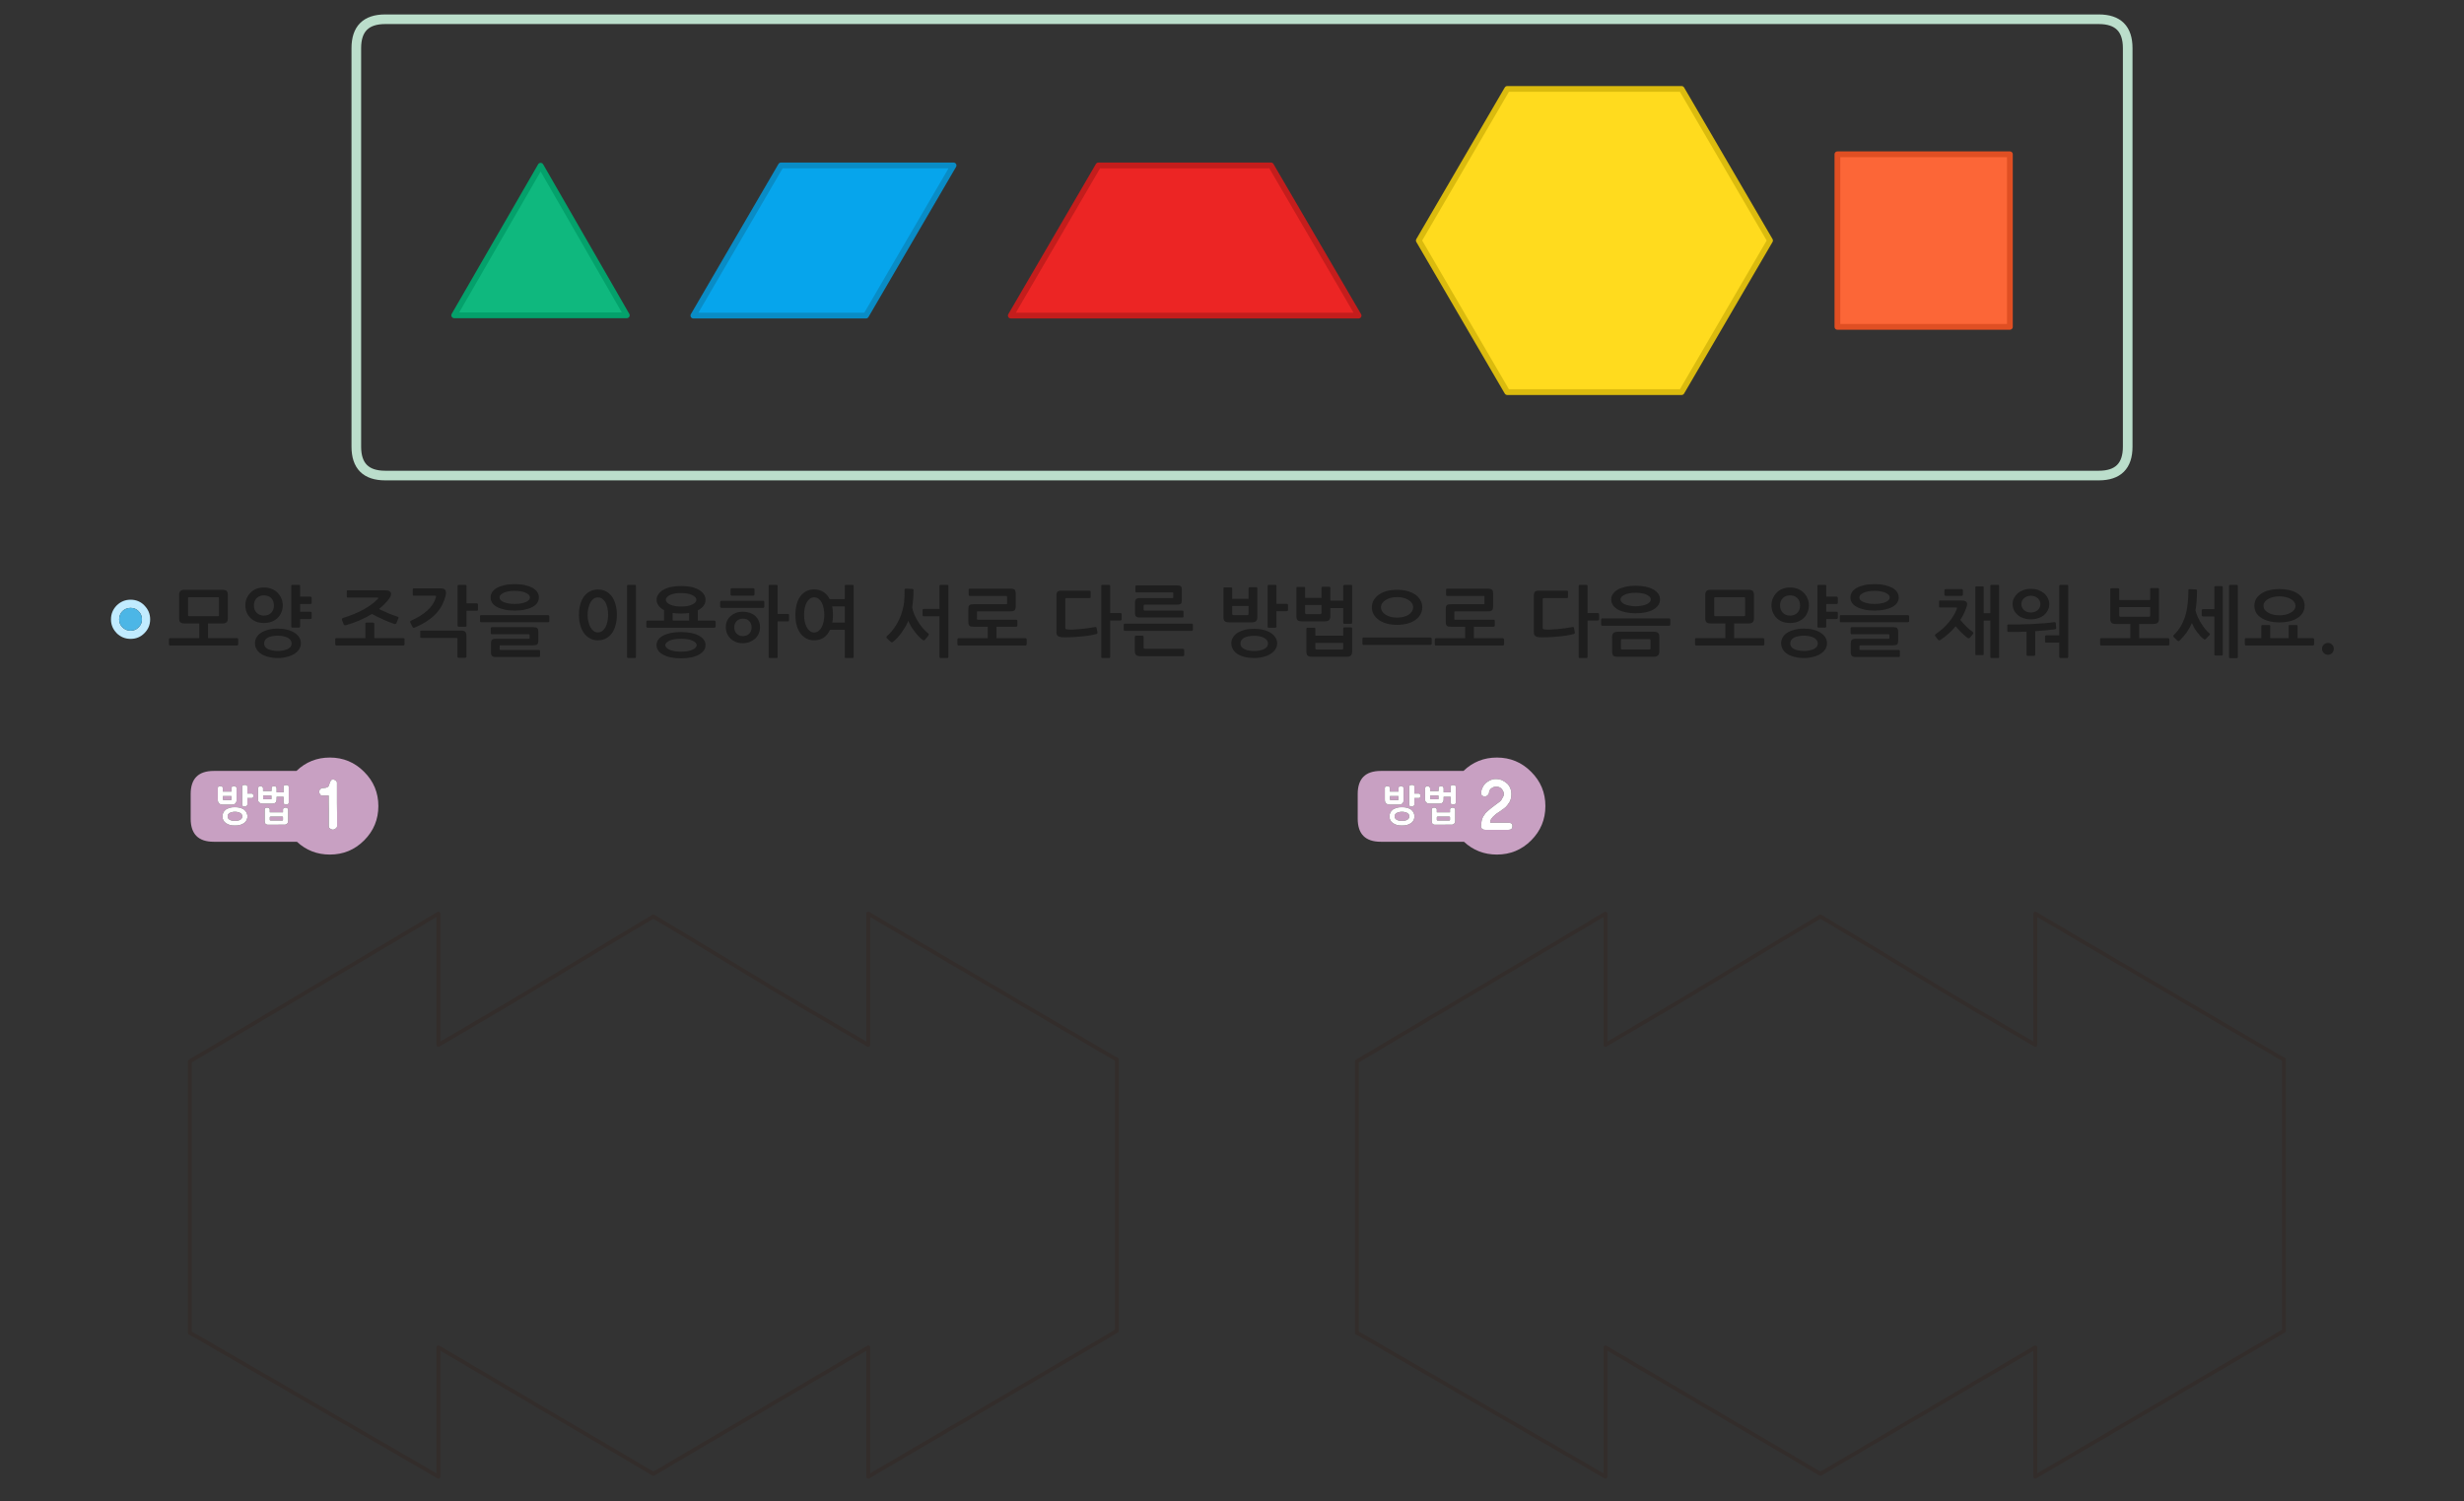 
<svg xmlns="http://www.w3.org/2000/svg" version="1.1" xmlns:xlink="http://www.w3.org/1999/xlink" preserveAspectRatio="none" x="0px" y="0px" width="1280px" height="780px" viewBox="0 0 1280 780">
<rect x="0" y="0" width="1280" height="780" fill="#333333" stroke="none"/>
<defs>
<g id="Layer0_0_FILL">
<path fill="#C8A0C2" stroke="none" d="
M 196.55 418.75
Q 196.55 408.3 189.15 400.95 181.8 393.55 171.35 393.55 161.223 393.55 154 400.5
L 111.05 400.5
Q 99.05 400.5 99.05 412.5
L 99.05 425.3
Q 99.05 437.3 111.05 437.3
L 154.25 437.3
Q 161.41 443.95 171.35 443.95 181.8 443.95 189.15 436.6 196.55 429.2 196.55 418.75
M 174.4 405.5
Q 175.05 406 175.05 406.65 175.05 409.3 175.05 411.95 175.05 414.55 175.05 417.15 175.05 419.75 175.1 422.35 175.1 425 175.1 427.7
L 175.1 429.2
Q 175.1 429.4 175.05 429.6 175 429.75 174.9 429.9 174.8 430.05 174.6 430.2 174.45 430.4 174.25 430.5 174.1 430.65 173.9 430.7 173.75 430.8 173.65 430.85 173.45 430.95 173.3 430.95 173.15 431 173 431 172.55 431 172.2 430.85 171.8 430.7 171.45 430.45 171.1 430.2 170.95 429.9 170.8 429.6 170.8 429.2 170.8 425.25 170.8 421.25 170.75 419.3 170.75 417.3 170.75 415.3 170.75 413.3
L 167.5 413.3
Q 167.05 413.3 166.75 413.15 166.45 413 166.25 412.65 166.05 412.35 165.95 412.05 165.8 411.7 165.8 411.35 165.8 410.95 165.95 410.65 166.05 410.3 166.3 410 166.55 409.75 166.9 409.6 167.2 409.45 167.65 409.4 168.05 409.4 168.4 409.35 168.8 409.35 169.2 409.25 169.55 409.2 169.85 409.05 170.2 408.9 170.45 408.7 170.6 408.55 170.75 408.3 170.9 408 171 407.7 171.05 407.35 171.15 407.1 171.25 406.75 171.45 406.45 171.5 406.15 171.65 405.9 171.75 405.65 171.95 405.4 172.05 405.2 172.4 405.05 172.7 404.95 173.2 404.95 173.45 404.95 173.75 405.1 174.05 405.25 174.4 405.5
M 128.15 407.95
Q 128.3 408.05 128.4 408.25 128.5 408.4 128.5 408.7
L 128.5 412.25 130.65 412.25
Q 131 412.25 131.2 412.35 131.4 412.45 131.45 412.6 131.5 412.75 131.55 412.95 131.6 413.2 131.6 413.45 131.6 413.9 131.45 414.25 131.4 414.45 131.2 414.5 131 414.6 130.65 414.6
L 128.5 414.6 128.5 417.9
Q 128.5 418.1 128.45 418.2 128.4 418.35 128.3 418.45 128.2 418.55 128.1 418.65 128 418.75 127.9 418.85 127.85 418.9 127.7 418.9 127.6 418.95 127.45 418.95 127.3 419 127.15 419 127 419 126.9 419 126.75 419 126.55 418.95 126.35 418.9 126.2 418.8 126 418.7 125.9 418.5 125.8 418.3 125.8 418.05
L 125.8 408.7
Q 125.8 408.4 125.95 408.25 126.05 408.05 126.3 407.95 126.5 407.85 126.75 407.8 126.95 407.75 127.2 407.75 127.45 407.75 127.7 407.8 127.9 407.85 128.15 407.95
M 122.75 408.9
Q 122.9 409.1 122.9 409.4
L 122.9 415.6
Q 122.9 416.8 122.25 417.4 121.65 418 120.4 418
L 115.85 418
Q 115.2 418 114.7 417.85 114.2 417.7 113.85 417.4 113.15 416.8 113.15 415.45
L 113.15 409.4
Q 113.15 409.1 113.2 408.95 113.35 408.75 113.55 408.6 113.75 408.5 113.95 408.45 114.2 408.4 114.45 408.4 114.65 408.4 114.85 408.45 114.95 408.5 115.1 408.55 115.2 408.6 115.35 408.65 115.45 408.7 115.5 408.75 115.6 408.85 115.65 408.9 115.7 409 115.7 409.15 115.75 409.25 115.75 409.4
L 115.75 411.25 120.25 411.25 120.25 409.4
Q 120.25 409.1 120.35 408.95 120.45 408.75 120.65 408.6 120.85 408.5 121.1 408.45 121.25 408.4 121.5 408.4 121.75 408.4 121.95 408.45 122.05 408.5 122.15 408.55 122.25 408.6 122.35 408.65 122.6 408.75 122.75 408.9
M 124.7 419.65
Q 125.3 419.85 125.8 420.05 126.35 420.3 126.8 420.6 127.2 420.9 127.5 421.3 127.85 421.7 128.1 422.15 128.3 422.6 128.4 423.1 128.55 423.6 128.55 424.15 128.55 424.7 128.4 425.15 128.3 425.65 128.1 426.1 127.85 426.55 127.5 426.9 127.2 427.3 126.75 427.6 126.35 427.9 125.8 428.15 125.3 428.4 124.7 428.55 124.05 428.7 123.4 428.8 122.7 428.85 122 428.85 121.25 428.85 120.6 428.8 119.95 428.7 119.35 428.55 118.2 428.2 117.35 427.6 116.9 427.3 116.6 426.95 116.25 426.55 116.05 426.1 115.8 425.7 115.7 425.2 115.55 424.7 115.55 424.15 115.55 423.55 115.7 423.05 115.8 422.55 116.05 422.1 116.25 421.65 116.6 421.25 116.9 420.9 117.35 420.55 117.75 420.25 118.3 420.05 118.8 419.8 119.35 419.65 119.95 419.5 120.6 419.4 121.25 419.35 122 419.35 122.7 419.35 123.4 419.4 124.05 419.5 124.7 419.65
M 147.45 408.3
Q 147.55 408.1 147.8 408 148 407.95 148.25 407.9 148.5 407.85 148.75 407.85 148.95 407.85 149.2 407.9 149.4 407.95 149.6 408 149.8 408.1 149.9 408.3 150 408.5 150 408.8
L 150 417
Q 150 417.3 149.9 417.45 149.8 417.65 149.6 417.75 149.4 417.85 149.2 417.9 148.95 417.95 148.75 417.95 148.4 417.95 148.2 417.85 148.1 417.85 147.95 417.8 147.85 417.8 147.7 417.7 147.6 417.7 147.55 417.6 147.45 417.55 147.4 417.45 147.35 417.35 147.35 417.25 147.3 417.15 147.3 417
L 147.3 413.95 143.95 413.95
Q 143.85 413.95 143.8 413.95 143.75 413.95 143.7 413.95
L 143.7 415.15
Q 143.7 415.8 143.55 416.25 143.4 416.7 143.1 416.95 142.8 417.25 142.3 417.35 141.8 417.5 141.15 417.5
L 136.8 417.5
Q 136.1 417.5 135.6 417.35 135.1 417.25 134.75 416.95 134.4 416.7 134.2 416.25 134.05 415.8 134.05 415.15
L 134.05 409.5
Q 134.05 409.25 134.15 409.05 134.25 408.8 134.45 408.65 134.7 408.55 134.85 408.45 135.05 408.4 135.25 408.4 135.35 408.4 135.45 408.4 135.6 408.45 135.75 408.5 136 408.6 136.15 408.7 136.25 408.75 136.3 408.85 136.4 408.95 136.5 409 136.6 409.1 136.6 409.25 136.65 409.4 136.65 409.5
L 136.65 410.95 141.05 410.95 141.05 409.5
Q 141.05 409.25 141.15 409.05 141.25 408.8 141.45 408.65 141.85 408.4 142.4 408.4 142.5 408.4 142.6 408.4 142.75 408.45 142.8 408.5 143.05 408.6 143.3 408.7 143.4 408.75 143.45 408.85 143.55 408.95 143.6 409.05 143.6 409.2 143.65 409.3 143.7 409.45 143.7 409.65
L 143.7 411.65
Q 143.75 411.65 143.8 411.6 143.85 411.6 143.95 411.6
L 147.3 411.6 147.3 408.8
Q 147.3 408.5 147.45 408.3
M 147 420.5
Q 147 420.3 147.1 420.1 147.2 419.95 147.45 419.8 147.65 419.7 147.85 419.6 148.05 419.55 148.25 419.55 148.35 419.55 148.45 419.55 148.6 419.6 148.75 419.6 148.85 419.65 149 419.7 149.1 419.75 149.2 419.8 149.25 419.9 149.35 419.95 149.45 420.05 149.55 420.1 149.6 420.2 149.65 420.3 149.7 420.4 149.7 420.5
L 149.7 426.6
Q 149.7 427 149.55 427.3 149.45 427.65 149.15 427.9 148.9 428.15 148.55 428.3 148.2 428.45 147.85 428.45
L 147.85 428.4
Q 146.7 428.4 145.65 428.4 144.55 428.4 143.5 428.45 142.45 428.45 141.4 428.45 140.3 428.45 139.2 428.45 138.75 428.45 138.45 428.3 138.1 428.15 137.9 427.95 137.7 427.65 137.6 427.35 137.5 427 137.5 426.6
L 137.5 420.5
Q 137.5 420.3 137.6 420.1 137.7 419.95 137.9 419.8 138.1 419.7 138.35 419.6 138.6 419.55 138.85 419.55 139 419.55 139.25 419.6 139.55 419.7 139.75 419.8 139.8 419.9 139.85 419.95 139.95 420.05 140 420.1 140.15 420.3 140.15 420.5
L 140.15 422 147 422 147 420.5
M 140.8 424.2
Q 140.45 424.2 140.3 424.3 140.2 424.3 140.2 424.4 140.15 424.55 140.15 424.75
L 140.15 425.8
Q 140.15 425.95 140.2 426.05 140.2 426.15 140.3 426.15 140.4 426.2 140.5 426.25 140.6 426.25 140.75 426.25
L 146.4 426.25
Q 146.5 426.25 146.65 426.25 146.75 426.25 146.85 426.2 146.95 426.15 146.95 426.05 147 425.95 147 425.8
L 147 424.75
Q 147 424.5 146.95 424.4 146.95 424.3 146.85 424.25 146.75 424.25 146.6 424.25 146.5 424.2 146.4 424.2
L 140.8 424.2
M 141 414.55
Q 141 414.45 141 414.35
L 141 413.3 136.7 413.3 136.7 414.35
Q 136.7 414.6 136.75 414.85 136.8 415.05 136.9 415.2
L 140.95 415.2
Q 140.95 415.1 141 415 141 414.9 141 414.8 141 414.7 141 414.55
M 125.6 425.1
Q 125.85 424.7 125.85 424.15 125.85 423.55 125.6 423.1 125.3 422.65 124.8 422.35 124.3 422.05 123.6 421.9 122.9 421.7 122.05 421.7 121.15 421.7 120.5 421.9 119.8 422.05 119.3 422.35 118.75 422.65 118.5 423.1 118.25 423.55 118.25 424.15 118.25 424.7 118.5 425.1 118.75 425.55 119.3 425.85 119.8 426.15 120.5 426.3 121.15 426.45 122.05 426.45 122.9 426.45 123.6 426.3 124.3 426.15 124.8 425.85 125.3 425.55 125.6 425.1
M 115.85 415.25
Q 115.85 415.45 115.95 415.65
L 119 415.65
Q 119.15 415.65 119.3 415.65 119.45 415.65 119.6 415.6 119.75 415.6 119.9 415.6 120.05 415.6 120.2 415.6 120.2 415.5 120.2 415.4 120.2 415.3 120.2 415.15 120.2 414.95 120.2 414.7
L 120.2 413.55 115.8 413.55 115.8 414.7
Q 115.8 415 115.85 415.25
M 802.8 418.75
Q 802.8 408.3 795.4 400.95 788.05 393.55 777.6 393.55 767.473 393.55 760.25 400.5
L 717.3 400.5
Q 705.3 400.5 705.3 412.5
L 705.3 425.3
Q 705.3 437.3 717.3 437.3
L 760.5 437.3
Q 767.66 443.95 777.6 443.95 788.05 443.95 795.4 436.6 802.8 429.2 802.8 418.75
M 783.05 407.15
Q 783.55 407.65 783.95 408.3 784.35 408.9 784.6 409.6 784.9 410.3 785 411 785.15 411.7 785.15 412.4 785.15 413.15 785.05 413.85 785 414.55 784.8 415.15 784.65 415.8 784.4 416.3 784.1 416.85 783.7 417.35 783.4 417.85 783.05 418.3 782.65 418.8 782.25 419.2 781.8 419.65 781.25 420.05 780.75 420.45 780.2 420.75 779.9 421.05 779.45 421.35 779 421.65 778.45 422 777.9 422.35 777.4 422.7 776.9 423.1 776.5 423.45 775.95 423.9 775.55 424.35 775.1 424.8 774.8 425.25 774.45 425.75 774.25 426.3 774.1 426.85 774.1 427.4
L 783.35 427.4
Q 783.95 427.4 784.4 427.5 784.85 427.6 785.15 427.75 785.4 427.95 785.6 428.3 785.7 428.65 785.7 429.15 785.7 431.1 783.6 431.1
L 771.6 431.1
Q 771.15 431.1 770.75 431 770.35 430.9 770.05 430.65 769.65 430.4 769.5 430.05 769.3 429.65 769.3 429.1 769.3 429 769.35 428.9 769.35 428.8 769.35 428.65
L 769.35 428.5
Q 769.35 428.45 769.35 428.35 769.35 428.2 769.45 428.1 769.45 427.95 769.5 427.9 769.5 427.8 769.5 427.7 769.55 427.05 769.65 426.5 769.8 425.9 769.95 425.35 770.15 424.85 770.4 424.35 770.6 423.9 771 423.45 771.25 423 771.6 422.55 772 422.1 772.5 421.65 772.95 421.2 773.5 420.75 774.05 420.25 774.7 419.75 775.2 419.4 775.65 419.05 776.1 418.7 776.6 418.3 777.05 417.95 777.55 417.6 778 417.25 778.5 416.9 778.65 416.8 778.9 416.6 779.15 416.4 779.45 416.15 779.7 415.9 779.9 415.6 780.1 415.3 780.25 414.95 780.4 414.65 780.6 414.35 780.8 414.05 780.95 413.7 781.1 413.4 781.15 413.1 781.2 412.75 781.2 412.45 781.2 412.15 781.15 411.8 781.05 411.45 780.9 411.1 780.75 410.8 780.55 410.5 780.35 410.15 780.15 409.9 779.9 409.6 779.6 409.4 779.3 409.2 778.95 409 778.6 408.85 778.15 408.75 777.7 408.65 777.2 408.65 776.85 408.65 776.5 408.75 776.2 408.8 775.85 408.9 775.5 409.1 775.2 409.25 774.85 409.45 774.6 409.65 774.35 409.85 774.15 410.05 774 410.25 773.9 410.55 773.7 410.8 773.65 411.05 773.55 411.3 773.55 411.45 773.55 411.95 773.4 412.35 773.2 412.75 772.85 413.1 772.5 413.45 772.05 413.6 771.65 413.8 771.15 413.8 770.85 413.8 770.55 413.65 770.25 413.55 769.95 413.3 769.65 413.1 769.55 412.8 769.4 412.5 769.4 412.15 769.4 411.5 769.55 410.85 769.65 410.2 769.95 409.55 770.5 408.25 771.45 407.15 772 406.6 772.65 406.2 773.3 405.75 774.05 405.35 774.75 405.05 775.5 404.85 776.25 404.7 777.15 404.7
L 777.2 404.7
Q 778.05 404.7 778.85 404.9 779.65 405.05 780.4 405.35 781.1 405.7 781.75 406.15 782.45 406.6 783.05 407.15
M 733.45 407.75
Q 733.7 407.75 733.95 407.8 734.15 407.85 734.4 407.95 734.55 408.05 734.65 408.25 734.75 408.4 734.75 408.7
L 734.75 412.25 736.9 412.25
Q 737.25 412.25 737.45 412.35 737.65 412.45 737.7 412.6 737.75 412.75 737.8 412.95 737.85 413.2 737.85 413.45 737.85 413.9 737.7 414.25 737.65 414.45 737.45 414.5 737.25 414.6 736.9 414.6
L 734.75 414.6 734.75 417.9
Q 734.75 418.1 734.7 418.2 734.65 418.35 734.55 418.45 734.45 418.55 734.35 418.65 734.25 418.75 734.15 418.85 734.1 418.9 733.95 418.9 733.85 418.95 733.7 418.95 733.55 419 733.4 419 733.25 419 733.15 419 733 419 732.8 418.95 732.6 418.9 732.45 418.8 732.25 418.7 732.15 418.5 732.05 418.3 732.05 418.05
L 732.05 408.7
Q 732.05 408.4 732.2 408.25 732.3 408.05 732.55 407.95 732.75 407.85 733 407.8 733.2 407.75 733.45 407.75
M 729 408.9
Q 729.15 409.1 729.15 409.4
L 729.15 415.6
Q 729.15 416.8 728.5 417.4 727.9 418 726.65 418
L 722.1 418
Q 721.45 418 720.95 417.85 720.45 417.7 720.1 417.4 719.4 416.8 719.4 415.45
L 719.4 409.4
Q 719.4 409.1 719.45 408.95 719.6 408.75 719.8 408.6 720 408.5 720.2 408.45 720.45 408.4 720.7 408.4 720.9 408.4 721.1 408.45 721.2 408.5 721.35 408.55 721.45 408.6 721.6 408.65 721.7 408.7 721.75 408.75 721.85 408.85 721.9 408.9 721.95 409 721.95 409.15 722 409.25 722 409.4
L 722 411.25 726.5 411.25 726.5 409.4
Q 726.5 409.1 726.6 408.95 726.7 408.75 726.9 408.6 727.1 408.5 727.35 408.45 727.5 408.4 727.75 408.4 728 408.4 728.2 408.45 728.3 408.5 728.4 408.55 728.5 408.6 728.6 408.65 728.85 408.75 729 408.9
M 729.65 419.4
Q 730.3 419.5 730.95 419.65 731.55 419.85 732.05 420.05 732.6 420.3 733.05 420.6 733.45 420.9 733.75 421.3 734.1 421.7 734.35 422.15 734.55 422.6 734.65 423.1 734.8 423.6 734.8 424.15 734.8 424.7 734.65 425.15 734.55 425.65 734.35 426.1 734.1 426.55 733.75 426.9 733.45 427.3 733 427.6 732.6 427.9 732.05 428.15 731.55 428.4 730.95 428.55 730.3 428.7 729.65 428.8 728.95 428.85 728.25 428.85 727.5 428.85 726.85 428.8 726.2 428.7 725.6 428.55 724.45 428.2 723.6 427.6 723.15 427.3 722.85 426.95 722.5 426.55 722.3 426.1 722.05 425.7 721.95 425.2 721.8 424.7 721.8 424.15 721.8 423.55 721.95 423.05 722.05 422.55 722.3 422.1 722.5 421.65 722.85 421.25 723.15 420.9 723.6 420.55 724 420.25 724.55 420.05 725.05 419.8 725.6 419.65 726.2 419.5 726.85 419.4 727.5 419.35 728.25 419.35 728.95 419.35 729.65 419.4
M 753.7 408.3
Q 753.8 408.1 754.05 408 754.25 407.95 754.5 407.9 754.75 407.85 755 407.85 755.2 407.85 755.45 407.9 755.65 407.95 755.85 408 756.05 408.1 756.15 408.3 756.25 408.5 756.25 408.8
L 756.25 417
Q 756.25 417.3 756.15 417.45 756.05 417.65 755.85 417.75 755.65 417.85 755.45 417.9 755.2 417.95 755 417.95 754.65 417.95 754.45 417.85 754.35 417.85 754.2 417.8 754.1 417.8 753.95 417.7 753.85 417.7 753.8 417.6 753.7 417.55 753.65 417.45 753.6 417.35 753.6 417.25 753.55 417.15 753.55 417
L 753.55 413.95 750.2 413.95
Q 750.1 413.95 750.05 413.95 750 413.95 749.95 413.95
L 749.95 415.15
Q 749.95 415.8 749.8 416.25 749.65 416.7 749.35 416.95 749.05 417.25 748.55 417.35 748.05 417.5 747.4 417.5
L 743.05 417.5
Q 742.35 417.5 741.85 417.35 741.35 417.25 741 416.95 740.65 416.7 740.45 416.25 740.3 415.8 740.3 415.15
L 740.3 409.5
Q 740.3 409.25 740.4 409.05 740.5 408.8 740.7 408.65 740.95 408.55 741.1 408.45 741.3 408.4 741.5 408.4 741.6 408.4 741.7 408.4 741.85 408.45 742 408.5 742.25 408.6 742.4 408.7 742.5 408.75 742.55 408.85 742.65 408.95 742.75 409 742.85 409.1 742.85 409.25 742.9 409.4 742.9 409.5
L 742.9 410.95 747.3 410.95 747.3 409.5
Q 747.3 409.25 747.4 409.05 747.5 408.8 747.7 408.65 748.1 408.4 748.65 408.4 748.75 408.4 748.85 408.4 749 408.45 749.05 408.5 749.3 408.6 749.55 408.7 749.65 408.75 749.7 408.85 749.8 408.95 749.85 409.05 749.85 409.2 749.9 409.3 749.95 409.45 749.95 409.65
L 749.95 411.65
Q 750 411.65 750.05 411.6 750.1 411.6 750.2 411.6
L 753.55 411.6 753.55 408.8
Q 753.55 408.5 753.7 408.3
M 753.25 420.5
Q 753.25 420.3 753.35 420.1 753.45 419.95 753.7 419.8 753.9 419.7 754.1 419.6 754.3 419.55 754.5 419.55 754.6 419.55 754.7 419.55 754.85 419.6 755 419.6 755.1 419.65 755.25 419.7 755.35 419.75 755.45 419.8 755.5 419.9 755.6 419.95 755.7 420.05 755.8 420.1 755.85 420.2 755.9 420.3 755.95 420.4 755.95 420.5
L 755.95 426.6
Q 755.95 427 755.8 427.3 755.7 427.65 755.4 427.9 755.15 428.15 754.8 428.3 754.45 428.45 754.1 428.45
L 754.1 428.4
Q 752.95 428.4 751.9 428.4 750.8 428.4 749.75 428.45 748.7 428.45 747.65 428.45 746.55 428.45 745.45 428.45 745 428.45 744.7 428.3 744.35 428.15 744.15 427.95 743.95 427.65 743.85 427.35 743.75 427 743.75 426.6
L 743.75 420.5
Q 743.75 420.3 743.85 420.1 743.95 419.95 744.15 419.8 744.35 419.7 744.6 419.6 744.85 419.55 745.1 419.55 745.25 419.55 745.5 419.6 745.8 419.7 746 419.8 746.05 419.9 746.1 419.95 746.2 420.05 746.25 420.1 746.4 420.3 746.4 420.5
L 746.4 422 753.25 422 753.25 420.5
M 747.05 424.2
Q 746.7 424.2 746.55 424.3 746.45 424.3 746.45 424.4 746.4 424.55 746.4 424.75
L 746.4 425.8
Q 746.4 425.95 746.45 426.05 746.45 426.15 746.55 426.15 746.65 426.2 746.75 426.25 746.85 426.25 747 426.25
L 752.65 426.25
Q 752.75 426.25 752.9 426.25 753 426.25 753.1 426.2 753.2 426.15 753.2 426.05 753.25 425.95 753.25 425.8
L 753.25 424.75
Q 753.25 424.5 753.2 424.4 753.2 424.3 753.1 424.25 753 424.25 752.85 424.25 752.75 424.2 752.65 424.2
L 747.05 424.2
M 747.25 414.55
Q 747.25 414.45 747.25 414.35
L 747.25 413.3 742.95 413.3 742.95 414.35
Q 742.95 414.6 743 414.85 743.05 415.05 743.15 415.2
L 747.2 415.2
Q 747.2 415.1 747.25 415 747.25 414.9 747.25 414.8 747.25 414.7 747.25 414.55
M 731.85 425.1
Q 732.1 424.7 732.1 424.15 732.1 423.55 731.85 423.1 731.55 422.65 731.05 422.35 730.55 422.05 729.85 421.9 729.15 421.7 728.3 421.7 727.4 421.7 726.75 421.9 726.05 422.05 725.55 422.35 725 422.65 724.75 423.1 724.5 423.55 724.5 424.15 724.5 424.7 724.75 425.1 725 425.55 725.55 425.85 726.05 426.15 726.75 426.3 727.4 426.45 728.3 426.45 729.15 426.45 729.85 426.3 730.55 426.15 731.05 425.85 731.55 425.55 731.85 425.1
M 722.1 415.25
Q 722.1 415.45 722.2 415.65
L 725.25 415.65
Q 725.4 415.65 725.55 415.65 725.7 415.65 725.85 415.6 726 415.6 726.15 415.6 726.3 415.6 726.45 415.6 726.45 415.5 726.45 415.4 726.45 415.3 726.45 415.15 726.45 414.95 726.45 414.7
L 726.45 413.55 722.05 413.55 722.05 414.7
Q 722.05 415 722.1 415.25 Z"/>

<path fill="#FFFFFF" stroke="none" d="
M 147.1 420.1
Q 147 420.3 147 420.5
L 147 422 140.15 422 140.15 420.5
Q 140.15 420.3 140 420.1 139.95 420.05 139.85 419.95 139.8 419.9 139.75 419.8 139.55 419.7 139.25 419.6 139 419.55 138.85 419.55 138.6 419.55 138.35 419.6 138.1 419.7 137.9 419.8 137.7 419.95 137.6 420.1 137.5 420.3 137.5 420.5
L 137.5 426.6
Q 137.5 427 137.6 427.35 137.7 427.65 137.9 427.95 138.1 428.15 138.45 428.3 138.75 428.45 139.2 428.45 140.3 428.45 141.4 428.45 142.45 428.45 143.5 428.45 144.55 428.4 145.65 428.4 146.7 428.4 147.85 428.4
L 147.85 428.45
Q 148.2 428.45 148.55 428.3 148.9 428.15 149.15 427.9 149.45 427.65 149.55 427.3 149.7 427 149.7 426.6
L 149.7 420.5
Q 149.7 420.4 149.65 420.3 149.6 420.2 149.55 420.1 149.45 420.05 149.35 419.95 149.25 419.9 149.2 419.8 149.1 419.75 149 419.7 148.85 419.65 148.75 419.6 148.6 419.6 148.45 419.55 148.35 419.55 148.25 419.55 148.05 419.55 147.85 419.6 147.65 419.7 147.45 419.8 147.2 419.95 147.1 420.1
M 140.3 424.3
Q 140.45 424.2 140.8 424.2
L 146.4 424.2
Q 146.5 424.2 146.6 424.25 146.75 424.25 146.85 424.25 146.95 424.3 146.95 424.4 147 424.5 147 424.75
L 147 425.8
Q 147 425.95 146.95 426.05 146.95 426.15 146.85 426.2 146.75 426.25 146.65 426.25 146.5 426.25 146.4 426.25
L 140.75 426.25
Q 140.6 426.25 140.5 426.25 140.4 426.2 140.3 426.15 140.2 426.15 140.2 426.05 140.15 425.95 140.15 425.8
L 140.15 424.75
Q 140.15 424.55 140.2 424.4 140.2 424.3 140.3 424.3
M 147.8 408
Q 147.55 408.1 147.45 408.3 147.3 408.5 147.3 408.8
L 147.3 411.6 143.95 411.6
Q 143.85 411.6 143.8 411.6 143.75 411.65 143.7 411.65
L 143.7 409.65
Q 143.7 409.45 143.65 409.3 143.6 409.2 143.6 409.05 143.55 408.95 143.45 408.85 143.4 408.75 143.3 408.7 143.05 408.6 142.8 408.5 142.75 408.45 142.6 408.4 142.5 408.4 142.4 408.4 141.85 408.4 141.45 408.65 141.25 408.8 141.15 409.05 141.05 409.25 141.05 409.5
L 141.05 410.95 136.65 410.95 136.65 409.5
Q 136.65 409.4 136.6 409.25 136.6 409.1 136.5 409 136.4 408.95 136.3 408.85 136.25 408.75 136.15 408.7 136 408.6 135.75 408.5 135.6 408.45 135.45 408.4 135.35 408.4 135.25 408.4 135.05 408.4 134.85 408.45 134.7 408.55 134.45 408.65 134.25 408.8 134.15 409.05 134.05 409.25 134.05 409.5
L 134.05 415.15
Q 134.05 415.8 134.2 416.25 134.4 416.7 134.75 416.95 135.1 417.25 135.6 417.35 136.1 417.5 136.8 417.5
L 141.15 417.5
Q 141.8 417.5 142.3 417.35 142.8 417.25 143.1 416.95 143.4 416.7 143.55 416.25 143.7 415.8 143.7 415.15
L 143.7 413.95
Q 143.75 413.95 143.8 413.95 143.85 413.95 143.95 413.95
L 147.3 413.95 147.3 417
Q 147.3 417.15 147.35 417.25 147.35 417.35 147.4 417.45 147.45 417.55 147.55 417.6 147.6 417.7 147.7 417.7 147.85 417.8 147.95 417.8 148.1 417.85 148.2 417.85 148.4 417.95 148.75 417.95 148.95 417.95 149.2 417.9 149.4 417.85 149.6 417.75 149.8 417.65 149.9 417.45 150 417.3 150 417
L 150 408.8
Q 150 408.5 149.9 408.3 149.8 408.1 149.6 408 149.4 407.95 149.2 407.9 148.95 407.85 148.75 407.85 148.5 407.85 148.25 407.9 148 407.95 147.8 408
M 141 414.35
Q 141 414.45 141 414.55 141 414.7 141 414.8 141 414.9 141 415 140.95 415.1 140.95 415.2
L 136.9 415.2
Q 136.8 415.05 136.75 414.85 136.7 414.6 136.7 414.35
L 136.7 413.3 141 413.3 141 414.35
M 125.8 420.05
Q 125.3 419.85 124.7 419.65 124.05 419.5 123.4 419.4 122.7 419.35 122 419.35 121.25 419.35 120.6 419.4 119.95 419.5 119.35 419.65 118.8 419.8 118.3 420.05 117.75 420.25 117.35 420.55 116.9 420.9 116.6 421.25 116.25 421.65 116.05 422.1 115.8 422.55 115.7 423.05 115.55 423.55 115.55 424.15 115.55 424.7 115.7 425.2 115.8 425.7 116.05 426.1 116.25 426.55 116.6 426.95 116.9 427.3 117.35 427.6 118.2 428.2 119.35 428.55 119.95 428.7 120.6 428.8 121.25 428.85 122 428.85 122.7 428.85 123.4 428.8 124.05 428.7 124.7 428.55 125.3 428.4 125.8 428.15 126.35 427.9 126.75 427.6 127.2 427.3 127.5 426.9 127.85 426.55 128.1 426.1 128.3 425.65 128.4 425.15 128.55 424.7 128.55 424.15 128.55 423.6 128.4 423.1 128.3 422.6 128.1 422.15 127.85 421.7 127.5 421.3 127.2 420.9 126.8 420.6 126.35 420.3 125.8 420.05
M 125.85 424.15
Q 125.85 424.7 125.6 425.1 125.3 425.55 124.8 425.85 124.3 426.15 123.6 426.3 122.9 426.45 122.05 426.45 121.15 426.45 120.5 426.3 119.8 426.15 119.3 425.85 118.75 425.55 118.5 425.1 118.25 424.7 118.25 424.15 118.25 423.55 118.5 423.1 118.75 422.65 119.3 422.35 119.8 422.05 120.5 421.9 121.15 421.7 122.05 421.7 122.9 421.7 123.6 421.9 124.3 422.05 124.8 422.35 125.3 422.65 125.6 423.1 125.85 423.55 125.85 424.15
M 122.9 409.4
Q 122.9 409.1 122.75 408.9 122.6 408.75 122.35 408.65 122.25 408.6 122.15 408.55 122.05 408.5 121.95 408.45 121.75 408.4 121.5 408.4 121.25 408.4 121.1 408.45 120.85 408.5 120.65 408.6 120.45 408.75 120.35 408.95 120.25 409.1 120.25 409.4
L 120.25 411.25 115.75 411.25 115.75 409.4
Q 115.75 409.25 115.7 409.15 115.7 409 115.65 408.9 115.6 408.85 115.5 408.75 115.45 408.7 115.35 408.65 115.2 408.6 115.1 408.55 114.95 408.5 114.85 408.45 114.65 408.4 114.45 408.4 114.2 408.4 113.95 408.45 113.75 408.5 113.55 408.6 113.35 408.75 113.2 408.95 113.15 409.1 113.15 409.4
L 113.15 415.45
Q 113.15 416.8 113.85 417.4 114.2 417.7 114.7 417.85 115.2 418 115.85 418
L 120.4 418
Q 121.65 418 122.25 417.4 122.9 416.8 122.9 415.6
L 122.9 409.4
M 115.95 415.65
Q 115.85 415.45 115.85 415.25 115.8 415 115.8 414.7
L 115.8 413.55 120.2 413.55 120.2 414.7
Q 120.2 414.95 120.2 415.15 120.2 415.3 120.2 415.4 120.2 415.5 120.2 415.6 120.05 415.6 119.9 415.6 119.75 415.6 119.6 415.6 119.45 415.65 119.3 415.65 119.15 415.65 119 415.65
L 115.95 415.65
M 128.4 408.25
Q 128.3 408.05 128.15 407.95 127.9 407.85 127.7 407.8 127.45 407.75 127.2 407.75 126.95 407.75 126.75 407.8 126.5 407.85 126.3 407.95 126.05 408.05 125.95 408.25 125.8 408.4 125.8 408.7
L 125.8 418.05
Q 125.8 418.3 125.9 418.5 126 418.7 126.2 418.8 126.35 418.9 126.55 418.95 126.75 419 126.9 419 127 419 127.15 419 127.3 419 127.45 418.95 127.6 418.95 127.7 418.9 127.85 418.9 127.9 418.85 128 418.75 128.1 418.65 128.2 418.55 128.3 418.45 128.4 418.35 128.45 418.2 128.5 418.1 128.5 417.9
L 128.5 414.6 130.65 414.6
Q 131 414.6 131.2 414.5 131.4 414.45 131.45 414.25 131.6 413.9 131.6 413.45 131.6 413.2 131.55 412.95 131.5 412.75 131.45 412.6 131.4 412.45 131.2 412.35 131 412.25 130.65 412.25
L 128.5 412.25 128.5 408.7
Q 128.5 408.4 128.4 408.25
M 175.05 406.65
Q 175.05 406 174.4 405.5 174.05 405.25 173.75 405.1 173.45 404.95 173.2 404.95 172.7 404.95 172.4 405.05 172.05 405.2 171.95 405.4 171.75 405.65 171.65 405.9 171.5 406.15 171.45 406.45 171.25 406.75 171.15 407.1 171.05 407.35 171 407.7 170.9 408 170.75 408.3 170.6 408.55 170.45 408.7 170.2 408.9 169.85 409.05 169.55 409.2 169.2 409.25 168.8 409.35 168.4 409.35 168.05 409.4 167.65 409.4 167.2 409.45 166.9 409.6 166.55 409.75 166.3 410 166.05 410.3 165.95 410.65 165.8 410.95 165.8 411.35 165.8 411.7 165.95 412.05 166.05 412.35 166.25 412.65 166.45 413 166.75 413.15 167.05 413.3 167.5 413.3
L 170.75 413.3
Q 170.75 415.3 170.75 417.3 170.75 419.3 170.8 421.25 170.8 425.25 170.8 429.2 170.8 429.6 170.95 429.9 171.1 430.2 171.45 430.45 171.8 430.7 172.2 430.85 172.55 431 173 431 173.15 431 173.3 430.95 173.45 430.95 173.65 430.85 173.75 430.8 173.9 430.7 174.1 430.65 174.25 430.5 174.45 430.4 174.6 430.2 174.8 430.05 174.9 429.9 175 429.75 175.05 429.6 175.1 429.4 175.1 429.2
L 175.1 427.7
Q 175.1 425 175.1 422.35 175.05 419.75 175.05 417.15 175.05 414.55 175.05 411.95 175.05 409.3 175.05 406.65
M 753.35 420.1
Q 753.25 420.3 753.25 420.5
L 753.25 422 746.4 422 746.4 420.5
Q 746.4 420.3 746.25 420.1 746.2 420.05 746.1 419.95 746.05 419.9 746 419.8 745.8 419.7 745.5 419.6 745.25 419.55 745.1 419.55 744.85 419.55 744.6 419.6 744.35 419.7 744.15 419.8 743.95 419.95 743.85 420.1 743.75 420.3 743.75 420.5
L 743.75 426.6
Q 743.75 427 743.85 427.35 743.95 427.65 744.15 427.95 744.35 428.15 744.7 428.3 745 428.45 745.45 428.45 746.55 428.45 747.65 428.45 748.7 428.45 749.75 428.45 750.8 428.4 751.9 428.4 752.95 428.4 754.1 428.4
L 754.1 428.45
Q 754.45 428.45 754.8 428.3 755.15 428.15 755.4 427.9 755.7 427.65 755.8 427.3 755.95 427 755.95 426.6
L 755.95 420.5
Q 755.95 420.4 755.9 420.3 755.85 420.2 755.8 420.1 755.7 420.05 755.6 419.95 755.5 419.9 755.45 419.8 755.35 419.75 755.25 419.7 755.1 419.65 755 419.6 754.85 419.6 754.7 419.55 754.6 419.55 754.5 419.55 754.3 419.55 754.1 419.6 753.9 419.7 753.7 419.8 753.45 419.95 753.35 420.1
M 746.55 424.3
Q 746.7 424.2 747.05 424.2
L 752.65 424.2
Q 752.75 424.2 752.85 424.25 753 424.25 753.1 424.25 753.2 424.3 753.2 424.4 753.25 424.5 753.25 424.75
L 753.25 425.8
Q 753.25 425.95 753.2 426.05 753.2 426.15 753.1 426.2 753 426.25 752.9 426.25 752.75 426.25 752.65 426.25
L 747 426.25
Q 746.85 426.25 746.75 426.25 746.65 426.2 746.55 426.15 746.45 426.15 746.45 426.05 746.4 425.95 746.4 425.8
L 746.4 424.75
Q 746.4 424.55 746.45 424.4 746.45 424.3 746.55 424.3
M 754.05 408
Q 753.8 408.1 753.7 408.3 753.55 408.5 753.55 408.8
L 753.55 411.6 750.2 411.6
Q 750.1 411.6 750.05 411.6 750 411.65 749.95 411.65
L 749.95 409.65
Q 749.95 409.45 749.9 409.3 749.85 409.2 749.85 409.05 749.8 408.95 749.7 408.85 749.65 408.75 749.55 408.7 749.3 408.6 749.05 408.5 749 408.45 748.85 408.4 748.75 408.4 748.65 408.4 748.1 408.4 747.7 408.65 747.5 408.8 747.4 409.05 747.3 409.25 747.3 409.5
L 747.3 410.95 742.9 410.95 742.9 409.5
Q 742.9 409.4 742.85 409.25 742.85 409.1 742.75 409 742.65 408.95 742.55 408.85 742.5 408.75 742.4 408.7 742.25 408.6 742 408.5 741.85 408.45 741.7 408.4 741.6 408.4 741.5 408.4 741.3 408.4 741.1 408.45 740.95 408.55 740.7 408.65 740.5 408.8 740.4 409.05 740.3 409.25 740.3 409.5
L 740.3 415.15
Q 740.3 415.8 740.45 416.25 740.65 416.7 741 416.95 741.35 417.25 741.85 417.35 742.35 417.5 743.05 417.5
L 747.4 417.5
Q 748.05 417.5 748.55 417.35 749.05 417.25 749.35 416.95 749.65 416.7 749.8 416.25 749.95 415.8 749.95 415.15
L 749.95 413.95
Q 750 413.95 750.05 413.95 750.1 413.95 750.2 413.95
L 753.55 413.95 753.55 417
Q 753.55 417.15 753.6 417.25 753.6 417.35 753.65 417.45 753.7 417.55 753.8 417.6 753.85 417.7 753.95 417.7 754.1 417.8 754.2 417.8 754.35 417.85 754.45 417.85 754.65 417.95 755 417.95 755.2 417.95 755.45 417.9 755.65 417.85 755.85 417.75 756.05 417.65 756.15 417.45 756.25 417.3 756.25 417
L 756.25 408.8
Q 756.25 408.5 756.15 408.3 756.05 408.1 755.85 408 755.65 407.95 755.45 407.9 755.2 407.85 755 407.85 754.75 407.85 754.5 407.9 754.25 407.95 754.05 408
M 747.25 414.35
Q 747.25 414.45 747.25 414.55 747.25 414.7 747.25 414.8 747.25 414.9 747.25 415 747.2 415.1 747.2 415.2
L 743.15 415.2
Q 743.05 415.05 743 414.85 742.95 414.6 742.95 414.35
L 742.95 413.3 747.25 413.3 747.25 414.35
M 730.95 419.65
Q 730.3 419.5 729.65 419.4 728.95 419.35 728.25 419.35 727.5 419.35 726.85 419.4 726.2 419.5 725.6 419.65 725.05 419.8 724.55 420.05 724 420.25 723.6 420.55 723.15 420.9 722.85 421.25 722.5 421.65 722.3 422.1 722.05 422.55 721.95 423.05 721.8 423.55 721.8 424.15 721.8 424.7 721.95 425.2 722.05 425.7 722.3 426.1 722.5 426.55 722.85 426.95 723.15 427.3 723.6 427.6 724.45 428.2 725.6 428.55 726.2 428.7 726.85 428.8 727.5 428.85 728.25 428.85 728.95 428.85 729.65 428.8 730.3 428.7 730.95 428.55 731.55 428.4 732.05 428.15 732.6 427.9 733 427.6 733.45 427.3 733.75 426.9 734.1 426.55 734.35 426.1 734.55 425.65 734.65 425.15 734.8 424.7 734.8 424.15 734.8 423.6 734.65 423.1 734.55 422.6 734.35 422.15 734.1 421.7 733.75 421.3 733.45 420.9 733.05 420.6 732.6 420.3 732.05 420.05 731.55 419.85 730.95 419.65
M 732.1 424.15
Q 732.1 424.7 731.85 425.1 731.55 425.55 731.05 425.85 730.55 426.15 729.85 426.3 729.15 426.45 728.3 426.45 727.4 426.45 726.75 426.3 726.05 426.15 725.55 425.85 725 425.55 724.75 425.1 724.5 424.7 724.5 424.15 724.5 423.55 724.75 423.1 725 422.65 725.55 422.35 726.05 422.05 726.75 421.9 727.4 421.7 728.3 421.7 729.15 421.7 729.85 421.9 730.55 422.05 731.05 422.35 731.55 422.65 731.85 423.1 732.1 423.55 732.1 424.15
M 729.15 409.4
Q 729.15 409.1 729 408.9 728.85 408.75 728.6 408.65 728.5 408.6 728.4 408.55 728.3 408.5 728.2 408.45 728 408.4 727.75 408.4 727.5 408.4 727.35 408.45 727.1 408.5 726.9 408.6 726.7 408.75 726.6 408.95 726.5 409.1 726.5 409.4
L 726.5 411.25 722 411.25 722 409.4
Q 722 409.25 721.95 409.15 721.95 409 721.9 408.9 721.85 408.85 721.75 408.75 721.7 408.7 721.6 408.65 721.45 408.6 721.35 408.55 721.2 408.5 721.1 408.45 720.9 408.4 720.7 408.4 720.45 408.4 720.2 408.45 720 408.5 719.8 408.6 719.6 408.75 719.45 408.95 719.4 409.1 719.4 409.4
L 719.4 415.45
Q 719.4 416.8 720.1 417.4 720.45 417.7 720.95 417.85 721.45 418 722.1 418
L 726.65 418
Q 727.9 418 728.5 417.4 729.15 416.8 729.15 415.6
L 729.15 409.4
M 722.2 415.65
Q 722.1 415.45 722.1 415.25 722.05 415 722.05 414.7
L 722.05 413.55 726.45 413.55 726.45 414.7
Q 726.45 414.95 726.45 415.15 726.45 415.3 726.45 415.4 726.45 415.5 726.45 415.6 726.3 415.6 726.15 415.6 726 415.6 725.85 415.6 725.7 415.65 725.55 415.65 725.4 415.65 725.25 415.65
L 722.2 415.65
M 733.95 407.8
Q 733.7 407.75 733.45 407.75 733.2 407.75 733 407.8 732.75 407.85 732.55 407.95 732.3 408.05 732.2 408.25 732.05 408.4 732.05 408.7
L 732.05 418.05
Q 732.05 418.3 732.15 418.5 732.25 418.7 732.45 418.8 732.6 418.9 732.8 418.95 733 419 733.15 419 733.25 419 733.4 419 733.55 419 733.7 418.95 733.85 418.95 733.95 418.9 734.1 418.9 734.15 418.85 734.25 418.75 734.35 418.65 734.45 418.55 734.55 418.45 734.65 418.35 734.7 418.2 734.75 418.1 734.75 417.9
L 734.75 414.6 736.9 414.6
Q 737.25 414.6 737.45 414.5 737.65 414.45 737.7 414.25 737.85 413.9 737.85 413.45 737.85 413.2 737.8 412.95 737.75 412.75 737.7 412.6 737.65 412.45 737.45 412.35 737.25 412.25 736.9 412.25
L 734.75 412.25 734.75 408.7
Q 734.75 408.4 734.65 408.25 734.55 408.05 734.4 407.95 734.15 407.85 733.95 407.8
M 783.95 408.3
Q 783.55 407.65 783.05 407.15 782.45 406.6 781.75 406.15 781.1 405.7 780.4 405.35 779.65 405.05 778.85 404.9 778.05 404.7 777.2 404.7
L 777.15 404.7
Q 776.25 404.7 775.5 404.85 774.75 405.05 774.05 405.35 773.3 405.75 772.65 406.2 772 406.6 771.45 407.15 770.5 408.25 769.95 409.55 769.65 410.2 769.55 410.85 769.4 411.5 769.4 412.15 769.4 412.5 769.55 412.8 769.65 413.1 769.95 413.3 770.25 413.55 770.55 413.65 770.85 413.8 771.15 413.8 771.65 413.8 772.05 413.6 772.5 413.45 772.85 413.1 773.2 412.75 773.4 412.35 773.55 411.95 773.55 411.45 773.55 411.3 773.65 411.05 773.7 410.8 773.9 410.55 774 410.25 774.15 410.05 774.35 409.85 774.6 409.65 774.85 409.45 775.2 409.25 775.5 409.1 775.85 408.9 776.2 408.8 776.5 408.75 776.85 408.65 777.2 408.65 777.7 408.65 778.15 408.75 778.6 408.85 778.95 409 779.3 409.2 779.6 409.4 779.9 409.6 780.15 409.9 780.35 410.15 780.55 410.5 780.75 410.8 780.9 411.1 781.05 411.45 781.15 411.8 781.2 412.15 781.2 412.45 781.2 412.75 781.15 413.1 781.1 413.4 780.95 413.7 780.8 414.05 780.6 414.35 780.4 414.65 780.25 414.95 780.1 415.3 779.9 415.6 779.7 415.9 779.45 416.15 779.15 416.4 778.9 416.6 778.65 416.8 778.5 416.9 778 417.25 777.55 417.6 777.05 417.95 776.6 418.3 776.1 418.7 775.65 419.05 775.2 419.4 774.7 419.75 774.05 420.25 773.5 420.75 772.95 421.2 772.5 421.65 772 422.1 771.6 422.55 771.25 423 771 423.45 770.6 423.9 770.4 424.35 770.15 424.85 769.95 425.35 769.8 425.9 769.65 426.5 769.55 427.05 769.5 427.7 769.5 427.8 769.5 427.9 769.45 427.95 769.45 428.1 769.35 428.2 769.35 428.35 769.35 428.45 769.35 428.5
L 769.35 428.65
Q 769.35 428.8 769.35 428.9 769.3 429 769.3 429.1 769.3 429.65 769.5 430.05 769.65 430.4 770.05 430.65 770.35 430.9 770.75 431 771.15 431.1 771.6 431.1
L 783.6 431.1
Q 785.7 431.1 785.7 429.15 785.7 428.65 785.6 428.3 785.4 427.95 785.15 427.75 784.85 427.6 784.4 427.5 783.95 427.4 783.35 427.4
L 774.1 427.4
Q 774.1 426.85 774.25 426.3 774.45 425.75 774.8 425.25 775.1 424.8 775.55 424.35 775.95 423.9 776.5 423.45 776.9 423.1 777.4 422.7 777.9 422.35 778.45 422 779 421.65 779.45 421.35 779.9 421.05 780.2 420.75 780.75 420.45 781.25 420.05 781.8 419.65 782.25 419.2 782.65 418.8 783.05 418.3 783.4 417.85 783.7 417.35 784.1 416.85 784.4 416.3 784.65 415.8 784.8 415.15 785 414.55 785.05 413.85 785.15 413.15 785.15 412.4 785.15 411.7 785 411 784.9 410.3 784.6 409.6 784.35 408.9 783.95 408.3 Z"/>

<path fill="#1E1E1E" stroke="none" d="
M 255.5 325.8
Q 255.3 325.8 255.15 326 254.95 326.15 254.95 326.35
L 254.95 329
Q 254.95 329.2 255.15 329.35 255.3 329.5 255.5 329.5
L 274.6 329.5
Q 274.95 329.5 275.05 329.6 275.1 329.7 275.1 330.15
L 275.1 331.35
Q 275.1 331.75 275.05 331.8 274.95 331.85 274.65 331.85
L 257.7 331.85
Q 256.1 331.85 255.55 332.4 255.05 333 255.05 334.25
L 255.05 338.95
Q 255.05 340.25 255.6 340.75 256.15 341.35 257.7 341.35
L 280.05 341.35
Q 280.2 341.35 280.4 341.15 280.55 341 280.55 340.75
L 280.55 338.2
Q 280.55 337.95 280.4 337.8 280.2 337.65 280 337.65
L 260.1 337.65
Q 259.7 337.65 259.65 337.55 259.55 337.5 259.55 337.15
L 259.55 335.75
Q 259.55 335.4 259.65 335.3 259.7 335.25 260.05 335.25
L 276.9 335.25
Q 278.55 335.25 279.1 334.75 279.65 334.25 279.65 332.85
L 279.65 328.2
Q 279.65 326.85 279.1 326.3 278.55 325.8 276.9 325.8
L 255.5 325.8
M 279.15 307.65
Q 278.35 306.4 276.75 305.45 275.1 304.55 272.8 304 270.45 303.45 267.4 303.45 264.35 303.45 262 304 259.65 304.55 258.05 305.45 256.45 306.4 255.65 307.65 254.85 308.95 254.85 310.4 254.85 311.85 255.65 313.1 256.45 314.35 258.05 315.25 259.65 316.15 262 316.65 264.35 317.2 267.4 317.2 270.45 317.2 272.8 316.65 275.1 316.15 276.75 315.25 278.35 314.35 279.15 313.1 279.95 311.85 279.95 310.4 279.95 308.95 279.15 307.65
M 267.4 306.95
Q 269.15 306.95 270.55 307.2 272.05 307.45 273.1 307.95 274.15 308.45 274.75 309.05 275.3 309.65 275.3 310.4 275.3 311.1 274.75 311.7 274.15 312.35 273.1 312.8 272.05 313.25 270.55 313.5 269.15 313.75 267.4 313.75 265.65 313.75 264.2 313.5 262.75 313.25 261.7 312.8 260.65 312.35 260.05 311.75 259.5 311.15 259.5 310.4 259.5 309.7 260.05 309.05 260.65 308.45 261.7 307.95 262.75 307.45 264.2 307.2 265.65 306.95 267.4 306.95
M 285.15 319.75
Q 284.95 319.55 284.75 319.55
L 249.95 319.55
Q 249.65 319.55 249.5 319.7 249.35 319.9 249.35 320.15
L 249.35 322.7
Q 249.35 323.25 249.95 323.25
L 284.75 323.25
Q 284.95 323.25 285.15 323.1 285.35 322.9 285.35 322.7
L 285.35 320.15
Q 285.35 319.95 285.15 319.75
M 310.6 306.25
Q 308.3 306.25 306.5 307.2 304.65 308.15 303.4 309.85 302.15 311.55 301.45 314 300.75 316.4 300.75 319.45 300.75 322.35 301.45 324.8 302.15 327.2 303.4 328.95 304.65 330.7 306.5 331.65 308.3 332.65 310.6 332.65 312.95 332.65 314.75 331.65 316.55 330.75 317.85 329 319.1 327.3 319.75 324.85 320.45 322.4 320.45 319.45 320.45 316.4 319.75 314 319.1 311.55 317.85 309.85 316.55 308.15 314.75 307.2 312.95 306.25 310.6 306.25
M 306.7 313
Q 307.35 311.8 308.35 311.05 309.3 310.35 310.6 310.35 311.85 310.35 312.85 311.05 313.85 311.8 314.55 313 315.2 314.25 315.55 315.95 315.9 317.6 315.9 319.45 315.9 321.2 315.55 322.9 315.2 324.55 314.55 325.8 313.85 327.05 312.85 327.8 311.85 328.55 310.6 328.55 309.3 328.55 308.35 327.8 307.35 327.05 306.7 325.8 306 324.55 305.65 322.9 305.25 321.2 305.25 319.45 305.25 317.6 305.65 315.95 306 314.25 306.7 313
M 210.15 332.05
Q 210.15 331.85 209.95 331.65 209.75 331.5 209.55 331.5
L 194.45 331.5 194.45 324
Q 194.45 323.8 194.25 323.65 194.1 323.45 193.85 323.45
L 190.35 323.45
Q 189.8 323.45 189.8 324
L 189.8 331.5 174.75 331.5
Q 174.15 331.5 174.15 332.05
L 174.15 334.75
Q 174.15 334.95 174.3 335.15 174.45 335.35 174.75 335.35
L 209.55 335.35
Q 209.75 335.35 209.95 335.15 210.15 334.95 210.15 334.75
L 210.15 332.05
M 218.85 327.6
Q 218.65 327.6 218.45 327.7 218.3 327.8 218.3 328.1
L 218.3 330.95
Q 218.3 331.15 218.45 331.3 218.65 331.4 218.85 331.4
L 236.9 331.4
Q 237.35 331.4 237.5 331.55 237.65 331.65 237.65 332.1
L 237.65 341.2
Q 237.65 341.4 237.85 341.55 238.05 341.75 238.3 341.75
L 241.7 341.75
Q 241.9 341.75 242.1 341.55 242.3 341.4 242.3 341.2
L 242.3 330.4
Q 242.3 328.85 241.7 328.2 241.1 327.6 239.6 327.6
L 218.85 327.6
M 206.6 320.4
Q 205.7 320.1 204.45 319.65 203.2 319.15 201.85 318.65 200.55 318.05 199.2 317.45 197.9 316.85 196.9 316.4 199.3 314.45 201.2 312.25 203.15 310 203.15 308.6 203.15 307.65 202.35 307.15 201.6 306.65 199.95 306.65
L 180.7 306.65
Q 180.15 306.65 180.15 307.15
L 180.15 309.95
Q 180.15 310.45 180.7 310.45
L 195.95 310.45
Q 196.55 310.45 196.55 310.65 196.55 310.85 196.1 311.3 193.35 314.15 188.85 316.65 184.3 319.15 178.15 321.05 177.9 321.1 177.75 321.4 177.55 321.75 177.65 322.05
L 178.6 324.5
Q 178.65 324.7 179.05 324.8 179.35 324.85 179.65 324.8 183.3 323.8 186.75 322.3 190.2 320.8 193.25 318.95 194.7 319.75 196.2 320.5 197.75 321.25 199.3 321.95 200.8 322.65 202.25 323.2 203.65 323.75 204.85 324.15 205.15 324.2 205.45 324.15 205.8 324.05 205.9 323.8
L 206.95 321.2
Q 207.25 320.6 206.6 320.4
M 231.7 308.05
Q 231.7 306.8 231 306.2 230.3 305.65 228.5 305.65
L 214.95 305.65
Q 214.4 305.65 214.4 306.2
L 214.4 308.85
Q 214.4 309.1 214.55 309.3 214.65 309.45 214.95 309.45
L 225.8 309.45
Q 226.55 309.45 226.55 309.7 226.55 309.95 226.35 310.6 225.25 314.25 221.9 317.25 218.5 320.25 213.6 322.4 213.15 322.6 213.1 322.9 213.05 323.2 213.2 323.55
L 214.25 325.6
Q 214.55 326.4 215.5 326 221.85 323.35 225.8 319.5 229.8 315.6 231.3 310.1 231.35 309.95 231.45 309.7 231.5 309.45 231.55 309.15 231.6 308.8 231.65 308.55 231.7 308.2 231.7 308.05
M 242.35 304.4
Q 242.35 303.85 241.75 303.85
L 238.25 303.85
Q 238.05 303.85 237.85 304 237.7 304.15 237.7 304.4
L 237.7 325
Q 237.7 325.25 237.85 325.4 238.05 325.6 238.25 325.6
L 241.75 325.6
Q 242.35 325.6 242.35 325.05
L 242.35 317.3 247.7 317.3
Q 247.95 317.3 248.15 317.15 248.3 317 248.3 316.8
L 248.3 314
Q 248.3 313.8 248.15 313.65 247.95 313.45 247.7 313.45
L 242.35 313.45 242.35 304.4
M 123.75 332.15
Q 123.75 331.9 123.55 331.7 123.35 331.5 123.15 331.5
L 108.05 331.5 108.05 323.9 115.5 323.9
Q 117.05 323.9 117.7 323.25 118.35 322.65 118.35 321.15
L 118.35 309.2
Q 118.35 307.65 117.75 307 117.1 306.4 115.3 306.4
L 95.9 306.4
Q 94.35 306.4 93.7 307.05 93.05 307.65 93.05 309.15
L 93.05 321.1
Q 93.05 322.65 93.65 323.25 94.3 323.9 96.1 323.9
L 103.5 323.9 103.5 331.5 88.35 331.5
Q 87.75 331.5 87.75 332.15
L 87.75 334.75
Q 87.75 334.95 87.9 335.15 88.05 335.35 88.35 335.35
L 123.15 335.35
Q 123.35 335.35 123.55 335.15 123.75 334.95 123.75 334.75
L 123.75 332.15
M 113.75 310.75
L 113.75 319.55
Q 113.75 319.95 113.65 320 113.55 320.1 113.25 320.1
L 98.2 320.1
Q 97.9 320.1 97.8 320 97.7 319.95 97.7 319.55
L 97.7 310.75
Q 97.7 310.4 97.8 310.35 97.9 310.25 98.2 310.25
L 113.25 310.25
Q 113.55 310.25 113.65 310.35 113.75 310.45 113.75 310.75
M 135.65 328.7
Q 134.1 329.7 133.3 331.1 132.45 332.5 132.45 334.15 132.45 335.9 133.3 337.3 134.1 338.7 135.65 339.7 137.2 340.7 139.4 341.25 141.55 341.85 144.35 341.85 146.9 341.85 149.05 341.25 151.3 340.7 152.9 339.7 154.5 338.7 155.4 337.3 156.3 335.85 156.3 334.15 156.3 332.45 155.4 331.05 154.5 329.65 152.9 328.65 151.3 327.65 149.05 327.1 146.9 326.55 144.35 326.55 141.55 326.55 139.4 327.15 137.2 327.7 135.65 328.7
M 137.75 336
Q 137.2 335.25 137.2 334.3 137.2 332.3 139.15 331.25 141.1 330.25 144.35 330.25 145.8 330.25 147.1 330.5 148.4 330.75 149.4 331.25 150.35 331.8 150.95 332.55 151.5 333.3 151.5 334.3 151.5 335.25 150.95 336 150.35 336.7 149.4 337.2 148.4 337.65 147.1 337.9 145.8 338.2 144.35 338.2 142.75 338.2 141.45 337.9 140.15 337.65 139.2 337.2 138.25 336.7 137.75 336
M 144.15 321.1
Q 145.45 319.85 146.15 318.15 146.9 316.45 146.9 314.45 146.9 312.55 146.15 310.85 145.45 309.15 144.15 307.9 142.85 306.6 141.05 305.9 139.25 305.2 137.1 305.2 134.9 305.2 133.15 305.9 131.4 306.6 130.15 307.9 128.9 309.15 128.15 310.85 127.45 312.55 127.45 314.45 127.45 316.45 128.15 318.15 128.9 319.85 130.15 321.1 131.4 322.3 133.15 323 134.9 323.65 137.1 323.65 139.25 323.65 141.05 323 142.85 322.3 144.15 321.1
M 140.9 318.35
Q 139.45 319.8 137.1 319.8 134.8 319.8 133.35 318.35 131.9 316.95 131.9 314.55 131.9 312.15 133.35 310.7 134.8 309.3 137.1 309.3 139.45 309.3 140.9 310.7 142.3 312.15 142.3 314.55 142.3 316.95 140.9 318.35
M 155.9 304.4
Q 155.9 303.85 155.35 303.85
L 151.8 303.85
Q 151.3 303.85 151.3 304.4
L 151.3 325.4
Q 151.3 325.65 151.45 325.85 151.6 326.05 151.8 326.05
L 155.35 326.05
Q 155.55 326.05 155.7 325.85 155.9 325.65 155.9 325.45
L 155.9 321.6 161.3 321.6
Q 161.5 321.6 161.7 321.45 161.9 321.3 161.9 321.1
L 161.9 318.3
Q 161.9 318.1 161.7 317.95 161.5 317.8 161.3 317.8
L 155.9 317.8 155.9 313.8 161.3 313.8
Q 161.5 313.8 161.7 313.65 161.9 313.45 161.9 313.25
L 161.9 310.45
Q 161.9 310.25 161.7 310.15 161.5 309.95 161.3 309.95
L 155.9 309.95 155.9 304.4
M 582.7 319
Q 582.7 318.8 582.5 318.65 582.3 318.5 582.1 318.5
L 576.7 318.5 576.7 304.4
Q 576.7 303.85 576.15 303.85
L 572.6 303.85
Q 572.1 303.85 572.1 304.4
L 572.1 341.3
Q 572.1 341.85 572.6 341.85
L 576.15 341.85
Q 576.7 341.85 576.7 341.3
L 576.7 322.35 582.1 322.35
Q 582.3 322.35 582.5 322.2 582.7 322 582.7 321.8
L 582.7 319
M 615.15 337.55
Q 615.15 337.35 614.9 337.2 614.7 337.05 614.5 337.05
L 594.9 337.05
Q 594.45 337.05 594.3 336.95 594.1 336.85 594.1 336.4
L 594.1 330.75
Q 594.1 330.6 593.95 330.4 593.75 330.25 593.55 330.25
L 590.1 330.25
Q 589.9 330.25 589.7 330.4 589.5 330.6 589.5 330.75
L 589.5 338.05
Q 589.5 339.6 590.15 340.25 590.75 340.9 592.6 340.9
L 614.5 340.9
Q 614.7 340.9 614.9 340.75 615.15 340.65 615.15 340.4
L 615.15 337.55
M 619.7 327.1
L 619.7 324.55
Q 619.7 324.35 619.5 324.15 619.35 324 619.1 324
L 584.35 324
Q 583.75 324 583.75 324.55
L 583.75 327.1
Q 583.75 327.35 583.9 327.55 584.05 327.75 584.35 327.75
L 619.1 327.75
Q 619.35 327.75 619.5 327.5 619.7 327.3 619.7 327.1
M 609.4 307.8
Q 609.5 307.85 609.5 308.2
L 609.5 310.15
Q 609.5 310.5 609.4 310.6 609.35 310.7 609 310.7
L 592.25 310.7
Q 590.7 310.7 590.15 311.25 589.6 311.85 589.6 313.1
L 589.6 318.45
Q 589.6 319.7 590.15 320.25 590.7 320.8 592.3 320.8
L 614.3 320.8
Q 614.45 320.8 614.6 320.65 614.8 320.45 614.8 320.25
L 614.8 317.75
Q 614.8 317.5 614.6 317.35 614.45 317.2 614.25 317.2
L 594.7 317.2
Q 594.3 317.2 594.2 317.1 594.1 317.05 594.1 316.7
L 594.1 314.6
Q 594.1 314.3 594.2 314.2 594.3 314.1 594.65 314.1
L 611.25 314.1
Q 612.9 314.1 613.45 313.65 613.95 313.15 613.95 311.75
L 613.95 306.45
Q 613.95 305.1 613.45 304.6 612.9 304.1 611.25 304.1
L 590.35 304.1
Q 590.15 304.1 589.95 304.25 589.8 304.45 589.8 304.6
L 589.8 307.25
Q 589.8 307.45 589.95 307.6 590.15 307.75 590.35 307.75
L 608.95 307.75
Q 609.35 307.75 609.4 307.8
M 527.65 308.45
Q 527.65 306.9 527.05 306.35 526.45 305.8 524.75 305.8
L 503.75 305.8
Q 503.5 305.8 503.35 306 503.2 306.15 503.2 306.35
L 503.2 309
Q 503.2 309.2 503.35 309.4 503.5 309.6 503.75 309.6
L 522.55 309.6
Q 522.95 309.6 523.05 309.65 523.15 309.7 523.15 310.15
L 523.15 313.25
Q 523.15 313.7 523.05 313.8 522.95 313.9 522.55 313.9
L 505.9 313.9
Q 505.05 313.9 504.45 314 503.9 314.1 503.6 314.4 503.3 314.7 503.15 315.2 503.05 315.7 503.05 316.5
L 503.05 322.95
Q 503.05 323.75 503.15 324.25 503.3 324.75 503.6 325.05 503.9 325.4 504.45 325.5 505.05 325.6 505.9 325.6
L 513.1 325.6 513.1 331.55 497.95 331.55
Q 497.65 331.55 497.5 331.8 497.35 332 497.35 332.2
L 497.35 334.75
Q 497.35 334.95 497.5 335.15 497.65 335.35 497.95 335.35
L 532.75 335.35
Q 532.95 335.35 533.15 335.15 533.35 334.95 533.35 334.75
L 533.35 332.2
Q 533.35 332 533.15 331.8 532.95 331.55 532.75 331.55
L 517.65 331.55 517.65 325.6 527.95 325.6
Q 528.1 325.6 528.3 325.45 528.5 325.3 528.5 325.1
L 528.5 322.4
Q 528.5 322.2 528.3 322.1 528.15 321.95 527.95 321.95
L 508.1 321.95
Q 507.7 321.95 507.6 321.85 507.5 321.75 507.5 321.3
L 507.5 318.15
Q 507.5 317.75 507.6 317.65 507.65 317.6 508.1 317.6
L 524.75 317.6
Q 526.45 317.6 527.05 317.05 527.65 316.5 527.65 314.95
L 527.65 308.45
M 566 306.85
L 551.45 306.85
Q 549.95 306.85 549.4 307.4 548.8 308 548.8 309.4
L 548.8 328.35
Q 548.8 329.8 549.5 330.35 550.2 330.95 551.7 331.05 553.35 331.15 555.75 331.05 558.15 331 560.7 330.75 563.25 330.55 565.6 330.2 568 329.8 569.6 329.35 569.8 329.25 570 329.1 570.15 329 570.1 328.55
L 569.65 326.2
Q 569.5 325.6 568.9 325.75 567.1 326.05 565.15 326.35 563.1 326.6 561.2 326.8 559.3 327 557.55 327.05 555.85 327.15 554.6 327 553.85 326.95 553.6 326.75 553.4 326.55 553.4 325.95
L 553.4 311.4
Q 553.4 310.7 554.1 310.7
L 566 310.7
Q 566.55 310.7 566.55 310.2
L 566.55 307.4
Q 566.55 306.85 566 306.85
M 439.35 303.85
Q 438.85 303.85 438.85 304.4
L 438.85 311.25 431 311.25
Q 429.8 308.85 427.75 307.55 425.7 306.2 422.9 306.2 420.65 306.2 418.8 307.15 417 308.1 415.75 309.8 414.5 311.55 413.85 314 413.2 316.4 413.2 319.45 413.2 322.35 413.85 324.8 414.5 327.2 415.75 328.95 417 330.7 418.8 331.65 420.65 332.65 422.9 332.65 425.8 332.65 427.9 331.25 430 329.8 431.15 327.2
L 438.85 327.2 438.85 341.3
Q 438.85 341.85 439.35 341.85
L 442.9 341.85
Q 443.45 341.85 443.45 341.3
L 443.45 304.4
Q 443.45 303.85 442.9 303.85
L 439.35 303.85
M 432.7 319.45
Q 432.7 317.15 432.3 315
L 438.85 315 438.85 323.45 432.35 323.45
Q 432.7 321.65 432.7 319.45
M 426.85 313
Q 427.5 314.25 427.85 315.95 428.2 317.6 428.2 319.45 428.2 321.2 427.85 322.9 427.5 324.55 426.85 325.8 426.2 327.05 425.2 327.8 424.2 328.6 422.9 328.6 421.7 328.6 420.7 327.8 419.7 327.05 419.05 325.8 418.4 324.55 418.05 322.9 417.7 321.2 417.7 319.45 417.7 317.6 418.05 315.95 418.4 314.25 419.05 313 419.7 311.8 420.7 311.05 421.7 310.3 422.9 310.3 424.2 310.3 425.2 311.05 426.2 311.8 426.85 313
M 479.8 316.3
Q 479.6 316.3 479.45 316.45 479.25 316.55 479.25 316.8
L 479.25 319.6
Q 479.25 319.8 479.45 319.95 479.6 320.15 479.8 320.15
L 488.05 320.15 488.05 341.3
Q 488.05 341.85 488.55 341.85
L 492.15 341.85
Q 492.65 341.85 492.65 341.3
L 492.65 304.4
Q 492.65 303.85 492.15 303.85
L 488.55 303.85
Q 488.05 303.85 488.05 304.4
L 488.05 316.3 479.8 316.3
M 474.55 306.55
Q 474.55 306.3 474.4 306.15 474.25 305.95 474.05 305.95
L 470.5 305.8
Q 470.3 305.8 470.1 306 469.9 306.2 469.9 306.4 470 309.95 469.65 313 469.25 316.05 468.25 318.95 467.15 322.2 465.3 325.1 463.45 328 460.85 330.4 460.15 331.05 460.7 331.55
L 462.6 333.35
Q 463.25 334 464 333.35 465.05 332.5 466.2 331.3 467.3 330.15 468.3 328.7 469.3 327.3 470.25 325.75 471.15 324.15 471.85 322.5 472.35 323.8 473.2 325.25 474.05 326.65 475.05 328 476.05 329.35 477.15 330.5 478.25 331.65 479.25 332.4 479.65 332.7 480 332.65 480.35 332.65 480.5 332.35
L 482.2 330.3
Q 482.75 329.5 482.15 329 480.8 328 479.5 326.45 478.15 324.95 477.05 323.15 475.9 321.4 475.05 319.45 474.2 317.5 473.85 315.6 474.55 311.45 474.55 306.55
M 326.3 303.85
Q 325.75 303.85 325.75 304.4
L 325.75 341.3
Q 325.75 341.85 326.3 341.85
L 329.85 341.85
Q 330.35 341.85 330.35 341.3
L 330.35 304.4
Q 330.35 303.85 329.85 303.85
L 326.3 303.85
M 365.65 337.9
Q 366.5 336.65 366.5 335.15 366.5 333.65 365.65 332.4 364.75 331.15 363.15 330.25 361.5 329.35 359.15 328.85 356.75 328.35 353.75 328.35 350.75 328.35 348.4 328.85 346 329.35 344.4 330.25 342.75 331.15 341.9 332.4 341.05 333.65 341.05 335.15 341.05 336.65 341.9 337.9 342.75 339.15 344.4 340.05 346 341 348.4 341.5 350.75 342 353.75 342 356.75 342 359.15 341.5 361.5 341 363.15 340.05 364.75 339.15 365.65 337.9
M 357.25 332.1
Q 358.8 332.4 359.8 332.85 360.85 333.35 361.4 333.95 361.9 334.55 361.9 335.2 361.9 335.8 361.4 336.4 360.85 337 359.8 337.5 358.8 338 357.25 338.25 355.7 338.55 353.75 338.55 351.75 338.55 350.25 338.25 348.7 338 347.7 337.5 346.7 337 346.15 336.4 345.6 335.8 345.6 335.2 345.6 334.55 346.15 333.95 346.7 333.35 347.7 332.85 348.7 332.4 350.25 332.1 351.75 331.85 353.75 331.85 355.7 331.85 357.25 332.1
M 365.5 314.7
Q 366.5 313.35 366.5 311.55 366.5 309.95 365.6 308.65 364.65 307.3 362.95 306.35 361.3 305.4 358.95 304.9 356.65 304.45 353.85 304.45 351.05 304.45 348.7 304.9 346.35 305.4 344.7 306.35 343 307.3 342.05 308.65 341.1 309.95 341.1 311.55 341.1 313.3 342.15 314.65 343.15 316.05 344.95 316.95
L 344.95 322.4 336.35 322.4
Q 336.05 322.4 335.9 322.55 335.75 322.75 335.75 323
L 335.75 325.5
Q 335.75 325.7 335.9 325.9 336.05 326.1 336.35 326.1
L 371.15 326.1
Q 371.35 326.1 371.55 325.9 371.75 325.7 371.75 325.5
L 371.75 323
Q 371.75 322.8 371.55 322.55 371.35 322.4 371.15 322.4
L 362.5 322.4 362.5 317.05
Q 364.45 316.1 365.5 314.7
M 357 308.35
Q 358.5 308.65 359.5 309.1 360.55 309.6 361.15 310.2 361.75 310.8 361.75 311.55 361.75 312.35 361.15 313 360.55 313.65 359.5 314.1 358.5 314.6 357 314.85 355.55 315.1 353.85 315.1 352.1 315.1 350.65 314.85 349.15 314.6 348.15 314.1 347.1 313.65 346.5 313 345.9 312.35 345.9 311.55 345.9 310.8 346.5 310.2 347.1 309.55 348.15 309.05 349.15 308.6 350.65 308.3 352.1 308.05 353.85 308.1 355.55 308.1 357 308.35
M 349.45 318.45
Q 350.55 318.6 351.6 318.65 352.65 318.75 353.85 318.75 354.95 318.75 356 318.65 357 318.6 358 318.45
L 358 322.4 349.45 322.4 349.45 318.45
M 396.5 315.8
Q 396.7 315.8 396.9 315.6 397.05 315.4 397.05 315.2
L 397.05 312.7
Q 397.05 312.45 396.9 312.3 396.7 312.1 396.5 312.1
L 374.8 312.1
Q 374.55 312.1 374.35 312.3 374.1 312.5 374.1 312.7
L 374.1 315.15
Q 374.1 315.4 374.35 315.6 374.55 315.8 374.8 315.8
L 396.5 315.8
M 389.5 318.35
Q 387.85 317.8 385.9 317.8 383.95 317.8 382.35 318.35 380.75 319 379.55 320.05 378.35 321.1 377.7 322.55 377.05 324.05 377.05 325.8 377.05 327.65 377.7 329.15 378.35 330.65 379.5 331.8 380.7 332.9 382.3 333.55 383.95 334.15 385.9 334.15 387.85 334.15 389.5 333.5 391.1 332.85 392.3 331.75 393.5 330.65 394.15 329.15 394.8 327.65 394.8 325.8 394.8 324 394.15 322.55 393.5 321.05 392.35 320 391.15 318.95 389.5 318.35
M 381.45 325.95
Q 381.45 323.95 382.65 322.7 383.9 321.4 385.9 321.4 388.05 321.4 389.25 322.7 390.45 323.95 390.45 325.95 390.45 327.9 389.25 329.15 388.05 330.45 385.9 330.45 383.9 330.45 382.65 329.15 381.45 327.9 381.45 325.95
M 391.95 306.2
Q 391.95 306 391.75 305.75 391.55 305.6 391.3 305.6
L 380.1 305.6
Q 379.9 305.6 379.7 305.75 379.5 305.9 379.5 306.2
L 379.5 308.8
Q 379.5 309.1 379.7 309.25 379.9 309.45 380.1 309.45
L 391.3 309.45
Q 391.6 309.45 391.8 309.2 391.95 309 391.95 308.8
L 391.95 306.2
M 399.85 303.85
Q 399.3 303.85 399.3 304.4
L 399.3 341.3
Q 399.3 341.85 399.85 341.85
L 403.4 341.85
Q 403.95 341.85 403.95 341.3
L 403.95 322.8 409.3 322.8
Q 409.55 322.8 409.75 322.65 409.9 322.45 409.9 322.25
L 409.9 319.45
Q 409.9 319.2 409.75 319.05 409.55 318.95 409.3 318.95
L 403.95 318.95 403.95 304.4
Q 403.95 303.85 403.4 303.85
L 399.85 303.85
M 948.2 331.05
Q 947.3 329.65 945.7 328.65 944.1 327.65 941.85 327.1 939.7 326.55 937.15 326.55 934.35 326.55 932.2 327.15 930 327.7 928.45 328.7 926.9 329.7 926.1 331.1 925.25 332.5 925.25 334.15 925.25 335.9 926.1 337.3 926.9 338.7 928.45 339.7 930 340.7 932.2 341.25 934.35 341.85 937.15 341.85 939.7 341.85 941.85 341.25 944.1 340.7 945.7 339.7 947.3 338.7 948.2 337.3 949.1 335.85 949.1 334.15 949.1 332.45 948.2 331.05
M 942.2 331.25
Q 943.15 331.8 943.75 332.55 944.3 333.3 944.3 334.3 944.3 335.25 943.75 336 943.15 336.7 942.2 337.2 941.2 337.65 939.9 337.9 938.6 338.2 937.15 338.2 935.55 338.2 934.25 337.9 932.95 337.65 932 337.2 931.05 336.7 930.55 336 930 335.25 930 334.3 930 332.3 931.95 331.25 933.9 330.25 937.15 330.25 938.6 330.25 939.9 330.5 941.2 330.75 942.2 331.25
M 936.95 307.9
Q 935.65 306.6 933.85 305.9 932.05 305.2 929.9 305.2 927.7 305.2 925.95 305.9 924.2 306.6 922.95 307.9 921.7 309.15 920.95 310.85 920.25 312.55 920.25 314.45 920.25 316.45 920.95 318.15 921.7 319.85 922.95 321.1 924.2 322.3 925.95 323 927.7 323.65 929.9 323.65 932.05 323.65 933.85 323 935.65 322.3 936.95 321.1 938.25 319.85 938.95 318.15 939.7 316.45 939.7 314.45 939.7 312.55 938.95 310.85 938.25 309.15 936.95 307.9
M 935.1 314.55
Q 935.1 316.95 933.7 318.35 932.25 319.8 929.9 319.8 927.6 319.8 926.15 318.35 924.7 316.95 924.7 314.55 924.7 312.15 926.15 310.7 927.6 309.3 929.9 309.3 932.25 309.3 933.7 310.7 935.1 312.15 935.1 314.55
M 954.1 313.8
Q 954.3 313.8 954.5 313.65 954.7 313.45 954.7 313.25
L 954.7 310.45
Q 954.7 310.25 954.5 310.15 954.3 309.95 954.1 309.95
L 948.7 309.95 948.7 304.4
Q 948.7 303.85 948.15 303.85
L 944.6 303.85
Q 944.1 303.85 944.1 304.4
L 944.1 325.4
Q 944.1 325.65 944.25 325.85 944.4 326.05 944.6 326.05
L 948.15 326.05
Q 948.35 326.05 948.5 325.85 948.7 325.65 948.7 325.45
L 948.7 321.6 954.1 321.6
Q 954.3 321.6 954.5 321.45 954.7 321.3 954.7 321.1
L 954.7 318.3
Q 954.7 318.1 954.5 317.95 954.3 317.8 954.1 317.8
L 948.7 317.8 948.7 313.8 954.1 313.8
M 830.7 319
Q 830.7 318.8 830.5 318.65 830.3 318.5 830.1 318.5
L 824.7 318.5 824.7 304.4
Q 824.7 303.85 824.15 303.85
L 820.6 303.85
Q 820.1 303.85 820.1 304.4
L 820.1 341.3
Q 820.1 341.85 820.6 341.85
L 824.15 341.85
Q 824.7 341.85 824.7 341.3
L 824.7 322.35 830.1 322.35
Q 830.3 322.35 830.5 322.2 830.7 322 830.7 321.8
L 830.7 319
M 862 331
Q 862 329.4 861.35 328.8 860.75 328.2 858.95 328.2
L 840.45 328.2
Q 838.95 328.2 838.2 328.8 837.45 329.45 837.45 331
L 837.45 338.45
Q 837.45 339.95 838.05 340.6 838.7 341.2 840.45 341.2
L 858.95 341.2
Q 860.45 341.2 861.2 340.6 862 339.95 862 338.45
L 862 331
M 856.85 332
Q 857.4 332 857.4 332.65
L 857.4 336.85
Q 857.4 337.2 857.3 337.3 857.2 337.4 856.85 337.4
L 842.55 337.4
Q 842.25 337.4 842.15 337.3 842.05 337.2 842.05 336.85
L 842.05 332.65
Q 842.05 332.3 842.15 332.15 842.25 332 842.55 332
L 856.85 332
M 867.5 321.45
Q 867.35 321.25 867.1 321.25
L 832.35 321.25
Q 831.75 321.25 831.75 321.85
L 831.75 324.5
Q 831.75 324.75 831.9 324.9 832.05 325.1 832.35 325.1
L 867.1 325.1
Q 867.35 325.1 867.5 324.9 867.7 324.7 867.7 324.5
L 867.7 321.85
Q 867.7 321.6 867.5 321.45
M 858.9 306.25
Q 857.25 305.3 854.95 304.8 852.6 304.3 849.7 304.3 846.9 304.3 844.55 304.8 842.2 305.3 840.5 306.25 838.85 307.2 837.9 308.5 837 309.8 837 311.4 837 313.05 837.9 314.4 838.8 315.7 840.45 316.65 842.15 317.6 844.5 318.1 846.85 318.6 849.7 318.6 852.6 318.6 854.95 318.1 857.25 317.6 858.9 316.65 860.55 315.7 861.45 314.4 862.35 313.05 862.35 311.4 862.35 309.8 861.45 308.5 860.55 307.2 858.9 306.25
M 852.9 308.2
Q 854.35 308.45 855.4 308.95 856.4 309.45 857 310.05 857.55 310.7 857.55 311.4 857.55 312.15 857 312.8 856.4 313.45 855.4 313.9 854.35 314.4 852.9 314.65 851.45 314.95 849.7 314.95 847.95 314.95 846.5 314.65 845.05 314.4 844 313.9 842.95 313.45 842.4 312.8 841.8 312.15 841.8 311.4 841.8 310.7 842.4 310.05 842.95 309.45 844 308.95 845.05 308.45 846.5 308.2 847.95 307.95 849.7 307.95 851.45 307.95 852.9 308.2
M 888.7 306.4
Q 887.15 306.4 886.5 307.05 885.85 307.65 885.85 309.15
L 885.85 321.1
Q 885.85 322.65 886.45 323.25 887.1 323.9 888.9 323.9
L 896.3 323.9 896.3 331.5 881.15 331.5
Q 880.55 331.5 880.55 332.15
L 880.55 334.75
Q 880.55 334.95 880.7 335.15 880.85 335.35 881.15 335.35
L 915.95 335.35
Q 916.15 335.35 916.35 335.15 916.55 334.95 916.55 334.75
L 916.55 332.15
Q 916.55 331.9 916.35 331.7 916.15 331.5 915.95 331.5
L 900.85 331.5 900.85 323.9 908.3 323.9
Q 909.85 323.9 910.5 323.25 911.15 322.65 911.15 321.15
L 911.15 309.2
Q 911.15 307.65 910.55 307 909.9 306.4 908.1 306.4
L 888.7 306.4
M 890.5 310.75
Q 890.5 310.4 890.6 310.35 890.7 310.25 891 310.25
L 906.05 310.25
Q 906.35 310.25 906.45 310.35 906.55 310.45 906.55 310.75
L 906.55 319.55
Q 906.55 319.95 906.45 320 906.35 320.1 906.05 320.1
L 891 320.1
Q 890.7 320.1 890.6 320 890.5 319.95 890.5 319.55
L 890.5 310.75
M 775.65 308.45
Q 775.65 306.9 775.05 306.35 774.45 305.8 772.75 305.8
L 751.75 305.8
Q 751.5 305.8 751.35 306 751.2 306.15 751.2 306.35
L 751.2 309
Q 751.2 309.2 751.35 309.4 751.5 309.6 751.75 309.6
L 770.55 309.6
Q 770.95 309.6 771.05 309.65 771.15 309.7 771.15 310.15
L 771.15 313.25
Q 771.15 313.7 771.05 313.8 770.95 313.9 770.55 313.9
L 753.9 313.9
Q 753.05 313.9 752.45 314 751.9 314.1 751.6 314.4 751.3 314.7 751.15 315.2 751.05 315.7 751.05 316.5
L 751.05 322.95
Q 751.05 323.75 751.15 324.25 751.3 324.75 751.6 325.05 751.9 325.4 752.45 325.5 753.05 325.6 753.9 325.6
L 761.1 325.6 761.1 331.55 745.95 331.55
Q 745.65 331.55 745.5 331.8 745.35 332 745.35 332.2
L 745.35 334.75
Q 745.35 334.95 745.5 335.15 745.65 335.35 745.95 335.35
L 780.75 335.35
Q 780.95 335.35 781.15 335.15 781.35 334.95 781.35 334.75
L 781.35 332.2
Q 781.35 332 781.15 331.8 780.95 331.55 780.75 331.55
L 765.65 331.55 765.65 325.6 775.95 325.6
Q 776.1 325.6 776.3 325.45 776.5 325.3 776.5 325.1
L 776.5 322.4
Q 776.5 322.2 776.3 322.1 776.15 321.95 775.95 321.95
L 756.1 321.95
Q 755.7 321.95 755.6 321.85 755.5 321.75 755.5 321.3
L 755.5 318.15
Q 755.5 317.75 755.6 317.65 755.65 317.6 756.1 317.6
L 772.75 317.6
Q 774.45 317.6 775.05 317.05 775.65 316.5 775.65 314.95
L 775.65 308.45
M 801.4 311.4
Q 801.4 310.7 802.1 310.7
L 814 310.7
Q 814.55 310.7 814.55 310.2
L 814.55 307.4
Q 814.55 306.85 814 306.85
L 799.45 306.85
Q 797.95 306.85 797.4 307.4 796.8 308 796.8 309.4
L 796.8 328.35
Q 796.8 329.8 797.5 330.35 798.2 330.95 799.7 331.05 801.35 331.15 803.75 331.05 806.15 331 808.7 330.75 811.25 330.55 813.6 330.2 816 329.8 817.6 329.35 817.8 329.25 818 329.1 818.15 329 818.1 328.55
L 817.65 326.2
Q 817.5 325.6 816.9 325.75 815.1 326.05 813.15 326.35 811.1 326.6 809.2 326.8 807.3 327 805.55 327.05 803.85 327.15 802.6 327 801.85 326.95 801.6 326.75 801.4 326.55 801.4 325.95
L 801.4 311.4
M 662.55 331.15
Q 661.65 329.75 660.05 328.75 658.5 327.75 656.25 327.2 654.1 326.65 651.55 326.65 648.75 326.65 646.6 327.2 644.4 327.8 642.85 328.75 641.3 329.75 640.5 331.15 639.65 332.55 639.65 334.2 639.65 335.95 640.5 337.35 641.3 338.75 642.85 339.75 644.4 340.75 646.6 341.3 648.75 341.85 651.55 341.85 654.1 341.85 656.25 341.25 658.5 340.7 660.05 339.7 661.65 338.7 662.55 337.3 663.45 335.9 663.45 334.2 663.45 332.5 662.55 331.15
M 651.55 330.3
Q 653 330.3 654.3 330.55 655.6 330.8 656.6 331.35 657.55 331.85 658.15 332.6 658.7 333.35 658.7 334.35 658.7 335.3 658.15 336.05 657.55 336.75 656.6 337.2 655.6 337.7 654.3 337.95 653 338.2 651.55 338.2 648.4 338.2 646.4 337.2 644.4 336.2 644.4 334.35 644.4 332.35 646.35 331.3 648.3 330.3 651.55 330.3
M 653.15 305.6
Q 653.15 305.4 653 305.25 652.85 305.05 652.65 305.05
L 649.1 305.05
Q 648.95 305.05 648.75 305.25 648.6 305.4 648.6 305.6
L 648.6 311.1 640.1 311.1 640.1 305.65
Q 640.1 305.45 639.95 305.3 639.75 305.15 639.55 305.15
L 636.1 305.15
Q 635.55 305.15 635.55 305.65
L 635.55 320.5
Q 635.55 322.1 636.2 322.7 636.85 323.3 638.6 323.3
L 650.15 323.3
Q 651.9 323.3 652.5 322.65 653.15 322 653.15 320.6
L 653.15 305.6
M 648.6 314.8
L 648.6 318.85
Q 648.6 319.55 647.85 319.55
L 640.85 319.55
Q 640.1 319.55 640.1 318.85
L 640.1 314.8 648.6 314.8
M 668.9 317.35
Q 669.1 317.2 669.1 317
L 669.1 314.15
Q 669.1 314 668.9 313.85 668.7 313.7 668.5 313.7
L 663.1 313.7 663.1 304.4
Q 663.1 303.85 662.55 303.85
L 659 303.85
Q 658.5 303.85 658.5 304.4
L 658.5 325.5
Q 658.5 325.75 658.65 325.95 658.8 326.1 659 326.1
L 662.55 326.1
Q 662.75 326.1 662.9 325.95 663.1 325.75 663.1 325.55
L 663.1 317.5 668.5 317.5
Q 668.7 317.5 668.9 317.35
M 702.4 326.4
Q 702.4 326.2 702.25 326.05 702.1 325.9 701.9 325.9
L 698.35 325.9
Q 698.1 325.9 697.95 326.05 697.8 326.2 697.8 326.4
L 697.8 330.25 683.3 330.25 683.3 326.55
Q 683.3 326.4 683.1 326.25 682.9 326.1 682.7 326.1
L 679.2 326.1
Q 679 326.1 678.8 326.25 678.65 326.4 678.65 326.55
L 678.65 338.45
Q 678.65 340 679.3 340.6 679.95 341.2 681.7 341.2
L 699.4 341.2
Q 701.1 341.2 701.75 340.55 702.4 339.9 702.4 338.55
L 702.4 326.4
M 697.8 336.8
Q 697.8 337.45 697.05 337.45
L 684 337.45
Q 683.3 337.45 683.3 336.8
L 683.3 334 697.8 334 697.8 336.8
M 707.9 331.4
Q 707.75 331.55 707.75 331.85
L 707.75 334.45
Q 707.75 334.65 707.9 334.85 708.05 335.05 708.35 335.05
L 743.15 335.05
Q 743.35 335.05 743.55 334.85 743.75 334.65 743.75 334.45
L 743.75 331.85
Q 743.75 331.6 743.55 331.4 743.35 331.2 743.15 331.2
L 708.35 331.2
Q 708.05 331.2 707.9 331.4
M 702.4 304.4
Q 702.4 303.85 701.95 303.85
L 698.4 303.85
Q 698.2 303.85 698 304 697.8 304.15 697.8 304.4
L 697.8 312.05 691.1 312.05 691.1 305.4
Q 691.1 305.15 690.9 304.95 690.75 304.8 690.5 304.8
L 687.05 304.8
Q 686.85 304.8 686.65 304.95 686.5 305.15 686.5 305.4
L 686.5 310.6 678 310.6 678 305.4
Q 678 305.25 677.8 305.05 677.65 304.9 677.45 304.9
L 673.95 304.9
Q 673.45 304.9 673.45 305.4
L 673.45 320
Q 673.45 321.6 674.1 322.2 674.7 322.8 676.5 322.8
L 688.05 322.8
Q 689.75 322.8 690.4 322.15 691.1 321.5 691.1 320.15
L 691.1 315.9 697.8 315.9 697.8 323.5
Q 697.8 324.05 698.35 324.05
L 701.9 324.05
Q 702.4 324.05 702.4 323.45
L 702.4 304.4
M 678 318.35
L 678 314.3 686.5 314.3 686.5 318.35
Q 686.5 319.05 685.75 319.05
L 678.7 319.05
Q 678 319.05 678 318.35
M 725.75 306.4
Q 722.95 306.4 720.55 307 718.15 307.65 716.4 308.85 714.65 310.05 713.65 311.75 712.65 313.45 712.65 315.5 712.65 317.6 713.65 319.25 714.65 320.95 716.4 322.15 718.15 323.35 720.55 324 722.95 324.6 725.75 324.6 728.55 324.6 730.95 324 733.35 323.35 735.15 322.15 736.9 320.95 737.85 319.25 738.85 317.6 738.85 315.5 738.85 313.45 737.85 311.75 736.9 310.05 735.15 308.85 733.35 307.65 730.95 307 728.55 306.4 725.75 306.4
M 717.4 315.5
Q 717.4 314.3 718.05 313.3 718.75 312.35 719.9 311.65 721.05 310.95 722.55 310.55 724.1 310.2 725.75 310.2 727.45 310.2 728.95 310.55 730.5 310.95 731.65 311.65 732.75 312.35 733.45 313.3 734.1 314.3 734.1 315.5 734.1 316.7 733.45 317.7 732.75 318.7 731.65 319.4 730.5 320.1 728.95 320.5 727.45 320.85 725.75 320.85 724.1 320.85 722.55 320.5 721.05 320.1 719.9 319.4 718.75 318.7 718.05 317.7 717.4 316.7 717.4 315.5
M 1154.2 304.5
L 1150.95 304.5
Q 1150.3 304.5 1150.3 305
L 1150.3 316.45 1144.3 316.45
Q 1144.15 316.45 1143.95 316.6 1143.75 316.75 1143.75 316.95
L 1143.75 319.65
Q 1143.75 319.9 1143.95 320.05 1144.15 320.25 1144.3 320.25
L 1150.3 320.25 1150.3 339.95
Q 1150.3 340.55 1150.95 340.55
L 1154.2 340.55
Q 1154.7 340.55 1154.7 339.95
L 1154.7 305
Q 1154.7 304.5 1154.2 304.5
M 1162.5 304.4
Q 1162.5 303.85 1161.95 303.85
L 1158.5 303.85
Q 1157.95 303.85 1157.95 304.4
L 1157.95 341.4
Q 1157.95 341.9 1158.5 341.9
L 1161.95 341.9
Q 1162.5 341.9 1162.5 341.4
L 1162.5 304.4
M 1211.5 339.25
Q 1212.35 338.35 1212.35 337.05 1212.35 335.75 1211.5 334.9 1210.6 334 1209.35 334 1208.05 334 1207.15 334.9 1206.25 335.75 1206.25 337.05 1206.25 338.35 1207.15 339.25 1208.05 340.15 1209.35 340.15 1210.6 340.15 1211.5 339.25
M 1193.55 331.5
L 1193.55 325.25
Q 1193.55 325 1193.4 324.85 1193.2 324.7 1192.95 324.7
L 1189.5 324.7
Q 1188.9 324.7 1188.9 325.25
L 1188.9 331.5 1179.35 331.5 1179.35 325.25
Q 1179.35 324.7 1178.75 324.7
L 1175.3 324.7
Q 1174.7 324.7 1174.7 325.25
L 1174.7 331.5 1166.75 331.5
Q 1166.15 331.5 1166.15 332.15
L 1166.15 334.75
Q 1166.15 334.95 1166.3 335.15 1166.45 335.35 1166.75 335.35
L 1201.55 335.35
Q 1201.75 335.35 1201.95 335.15 1202.15 334.95 1202.15 334.75
L 1202.15 332.15
Q 1202.15 331.9 1201.95 331.7 1201.75 331.5 1201.55 331.5
L 1193.55 331.5
M 1197.2 314.65
Q 1197.2 312.6 1196.15 310.95 1195.15 309.35 1193.35 308.2 1191.55 307.1 1189.2 306.55 1186.8 306 1184.1 306 1181.45 306 1179.1 306.55 1176.75 307.1 1174.95 308.2 1173.15 309.35 1172.1 310.95 1171.1 312.6 1171.1 314.65 1171.1 316.8 1172.1 318.45 1173.15 320.05 1174.95 321.15 1176.75 322.25 1179.1 322.8 1181.45 323.35 1184.1 323.35 1186.8 323.35 1189.2 322.8 1191.55 322.25 1193.35 321.15 1195.15 320.05 1196.15 318.45 1197.2 316.8 1197.2 314.65
M 1176.55 316.85
Q 1175.85 315.9 1175.85 314.7 1175.85 313.55 1176.55 312.65 1177.25 311.7 1178.4 311.1 1179.55 310.45 1181.05 310.15 1182.55 309.8 1184.15 309.8 1185.7 309.8 1187.2 310.15 1188.7 310.45 1189.85 311.1 1191.05 311.7 1191.75 312.65 1192.45 313.55 1192.45 314.7 1192.45 315.9 1191.75 316.85 1191.05 317.75 1189.85 318.35 1188.7 319 1187.2 319.35 1185.7 319.65 1184.15 319.65 1182.55 319.65 1181.05 319.35 1179.55 319 1178.4 318.35 1177.25 317.75 1176.55 316.85
M 1074.4 304.4
Q 1074.4 303.85 1073.85 303.85
L 1070.35 303.85
Q 1070.1 303.85 1069.95 304 1069.75 304.15 1069.75 304.4
L 1069.75 330.05 1062.9 330.05
Q 1062.75 330.05 1062.55 330.2 1062.35 330.35 1062.35 330.55
L 1062.35 333.35
Q 1062.35 333.55 1062.55 333.7 1062.75 333.85 1062.9 333.85
L 1069.75 333.85 1069.75 341.3
Q 1069.75 341.55 1069.95 341.65 1070.1 341.85 1070.35 341.85
L 1073.85 341.85
Q 1074.4 341.85 1074.4 341.3
L 1074.4 304.4
M 1132.9 325.3
Q 1131.45 327.75 1129.3 329.8 1128.65 330.4 1129.25 331
L 1131.05 332.75
Q 1131.7 333.35 1132.3 332.75 1134.45 330.6 1136 328.45 1137.55 326.2 1138.65 323.65 1139.15 324.85 1139.8 326.1 1140.5 327.3 1141.35 328.35 1142.15 329.45 1143 330.4 1143.85 331.3 1144.7 331.9 1145.35 332.5 1145.95 331.85
L 1147.75 329.95
Q 1148.25 329.45 1147.65 328.95 1146.65 328.1 1145.55 326.8 1144.5 325.45 1143.5 323.9 1142.5 322.3 1141.7 320.55 1140.9 318.8 1140.5 317.1 1140.95 314.85 1141.1 312.3 1141.3 309.8 1141.3 306.8 1141.3 306.55 1141.1 306.35 1140.9 306.2 1140.65 306.2
L 1137.35 306.05
Q 1136.85 306.05 1136.85 306.65 1136.85 310.45 1136.45 313.8 1136.1 317.1 1135.2 319.95 1134.3 322.85 1132.9 325.3
M 1117.1 305.65
Q 1116.95 305.8 1116.95 306.05
L 1116.95 311.7 1100.9 311.7 1100.9 306.05
Q 1100.9 305.85 1100.7 305.7 1100.5 305.6 1100.3 305.6
L 1096.8 305.6
Q 1096.6 305.6 1096.45 305.7 1096.25 305.85 1096.25 306.05
L 1096.25 321.35
Q 1096.25 323 1096.9 323.6 1097.55 324.15 1099.3 324.15
L 1106.65 324.15 1106.65 331.5 1091.55 331.5
Q 1091.25 331.5 1091.1 331.7 1090.95 331.9 1090.95 332.15
L 1090.95 334.75
Q 1090.95 334.95 1091.1 335.15 1091.25 335.35 1091.55 335.35
L 1126.35 335.35
Q 1126.55 335.35 1126.75 335.15 1126.95 334.95 1126.95 334.75
L 1126.95 332.15
Q 1126.95 331.95 1126.75 331.7 1126.55 331.5 1126.35 331.5
L 1111.25 331.5 1111.25 324.15 1118.55 324.15
Q 1120.3 324.15 1120.9 323.5 1121.55 322.8 1121.55 321.5
L 1121.55 306.05
Q 1121.55 305.8 1121.4 305.65 1121.25 305.5 1121.05 305.5
L 1117.5 305.5
Q 1117.3 305.5 1117.1 305.65
M 1116.95 319.75
Q 1116.95 320.4 1116.25 320.4
L 1101.6 320.4
Q 1100.9 320.4 1100.9 319.75
L 1100.9 315.4 1116.95 315.4 1116.95 319.75
M 986.05 332.85
L 986.05 328.2
Q 986.05 326.85 985.5 326.3 984.95 325.8 983.3 325.8
L 961.9 325.8
Q 961.7 325.8 961.55 326 961.35 326.15 961.35 326.35
L 961.35 329
Q 961.35 329.2 961.55 329.35 961.7 329.5 961.9 329.5
L 981 329.5
Q 981.35 329.5 981.45 329.6 981.5 329.7 981.5 330.15
L 981.5 331.35
Q 981.5 331.75 981.45 331.8 981.35 331.85 981.05 331.85
L 964.1 331.85
Q 962.5 331.85 961.95 332.4 961.45 333 961.45 334.25
L 961.45 338.95
Q 961.45 340.25 962 340.75 962.55 341.35 964.1 341.35
L 986.45 341.35
Q 986.6 341.35 986.8 341.15 986.95 341 986.95 340.75
L 986.95 338.2
Q 986.95 337.95 986.8 337.8 986.6 337.65 986.4 337.65
L 966.5 337.65
Q 966.1 337.65 966.05 337.55 965.95 337.5 965.95 337.15
L 965.95 335.75
Q 965.95 335.4 966.05 335.3 966.1 335.25 966.45 335.25
L 983.3 335.25
Q 984.95 335.25 985.5 334.75 986.05 334.25 986.05 332.85
M 991.75 320.15
Q 991.75 319.95 991.55 319.75 991.35 319.55 991.15 319.55
L 956.35 319.55
Q 956.05 319.55 955.9 319.7 955.75 319.9 955.75 320.15
L 955.75 322.7
Q 955.75 323.25 956.35 323.25
L 991.15 323.25
Q 991.35 323.25 991.55 323.1 991.75 322.9 991.75 322.7
L 991.75 320.15
M 985.55 307.65
Q 984.75 306.4 983.15 305.45 981.5 304.55 979.2 304 976.85 303.45 973.8 303.45 970.75 303.45 968.4 304 966.05 304.55 964.45 305.45 962.85 306.4 962.05 307.65 961.25 308.95 961.25 310.4 961.25 311.85 962.05 313.1 962.85 314.35 964.45 315.25 966.05 316.15 968.4 316.65 970.75 317.2 973.8 317.2 976.85 317.2 979.2 316.65 981.5 316.15 983.15 315.25 984.75 314.35 985.55 313.1 986.35 311.85 986.35 310.4 986.35 308.95 985.55 307.65
M 973.8 306.95
Q 975.55 306.95 976.95 307.2 978.45 307.45 979.5 307.95 980.55 308.45 981.15 309.05 981.7 309.65 981.7 310.4 981.7 311.1 981.15 311.7 980.55 312.35 979.5 312.8 978.45 313.25 976.95 313.5 975.55 313.75 973.8 313.75 972.05 313.75 970.6 313.5 969.15 313.25 968.1 312.8 967.05 312.35 966.45 311.75 965.9 311.15 965.9 310.4 965.9 309.7 966.45 309.05 967.05 308.45 968.1 307.95 969.15 307.45 970.6 307.2 972.05 306.95 973.8 306.95
M 1043.3 328.3
Q 1045.5 328.35 1047.85 328.3 1050.25 328.25 1052.75 328.15
L 1052.75 340.1
Q 1052.75 340.4 1052.9 340.55 1053.1 340.75 1053.3 340.75
L 1056.65 340.75
Q 1056.9 340.75 1057.05 340.55 1057.25 340.4 1057.25 340.1
L 1057.25 327.9
Q 1060.25 327.7 1062.9 327.45 1065.6 327.2 1067.65 326.9 1067.85 326.85 1068 326.7 1068.2 326.55 1068.15 326.2
L 1067.9 323.65
Q 1067.9 323.3 1067.6 323.25 1067.35 323.2 1067.15 323.2 1064.7 323.6 1061.7 323.8 1058.75 324.05 1055.6 324.2 1052.45 324.35 1049.35 324.4 1046.15 324.45 1043.3 324.4 1042.75 324.4 1042.75 324.95
L 1042.75 327.65
Q 1042.75 328.3 1043.3 328.3
M 1020.15 318.85
Q 1020.95 317.2 1021.5 315.55 1021.6 315.3 1021.75 314.75 1021.9 314.15 1021.9 313.85 1021.9 312.85 1021.1 312.4 1020.35 311.95 1018.6 311.95
L 1007.75 311.95
Q 1007.3 311.95 1007.3 312.5
L 1007.3 314.95
Q 1007.3 315.25 1007.4 315.4 1007.5 315.6 1007.75 315.6
L 1016 315.6
Q 1016.75 315.6 1016.65 315.85 1016.65 316.1 1016.45 316.55 1015.8 318.25 1014.75 319.95 1013.7 321.7 1012.3 323.35 1010.95 325 1009.25 326.55 1007.5 328.1 1005.55 329.4 1005.25 329.6 1005.2 329.95 1005.15 330.3 1005.35 330.55
L 1006.85 332.4
Q 1007.05 332.7 1007.4 332.65 1007.75 332.65 1008 332.45 1010.3 331 1012.25 329.15 1014.25 327.4 1015.95 325.35 1017.3 327.1 1019 328.7 1020.65 330.35 1022.1 331.4 1022.4 331.55 1022.75 331.6 1023.1 331.6 1023.3 331.35
L 1024.85 329.45
Q 1025.15 329.15 1025.15 328.85 1025.15 328.55 1024.7 328.2 1024.05 327.75 1023.2 327.05 1022.4 326.35 1021.5 325.5 1020.65 324.65 1019.8 323.75 1019 322.85 1018.35 322 1019.35 320.45 1020.15 318.85
M 1019.7 308.9
L 1019.7 306.65
Q 1019.7 306.4 1019.5 306.2 1019.3 306.05 1019.05 306.05
L 1010.7 306.05
Q 1010.5 306.05 1010.3 306.2 1010.1 306.35 1010.1 306.6
L 1010.1 308.95
Q 1010.1 309.2 1010.3 309.4 1010.5 309.55 1010.7 309.55
L 1019.05 309.55
Q 1019.35 309.55 1019.5 309.35 1019.7 309.15 1019.7 308.9
M 1038.5 304.4
Q 1038.5 303.85 1037.95 303.85
L 1034.5 303.85
Q 1033.95 303.85 1033.95 304.4
L 1033.95 318.55 1030.5 318.55 1030.5 305.1
Q 1030.5 304.6 1030 304.6
L 1026.75 304.6
Q 1026.15 304.6 1026.15 305.1
L 1026.15 339.8
Q 1026.15 340.35 1026.75 340.35
L 1030 340.35
Q 1030.5 340.35 1030.5 339.8
L 1030.5 322.4 1033.95 322.4 1033.95 341.3
Q 1033.95 341.85 1034.5 341.85
L 1037.95 341.85
Q 1038.5 341.85 1038.5 341.3
L 1038.5 304.4
M 1051.2 306.5
Q 1049.45 307.15 1048.2 308.2 1046.95 309.3 1046.2 310.75 1045.5 312.2 1045.5 313.85 1045.5 315.6 1046.2 317 1046.95 318.45 1048.2 319.5 1049.45 320.6 1051.2 321.15 1052.9 321.75 1054.95 321.75 1057.05 321.75 1058.8 321.15 1060.55 320.6 1061.85 319.5 1063.1 318.45 1063.8 317 1064.55 315.6 1064.55 313.85 1064.55 312.2 1063.8 310.75 1063.1 309.3 1061.85 308.2 1060.55 307.15 1058.8 306.5 1057.05 305.9 1054.95 305.9 1052.9 305.9 1051.2 306.5
M 1051.5 317
Q 1050.85 316.4 1050.45 315.6 1050.05 314.8 1050.05 313.85 1050.05 312.9 1050.45 312.1 1050.85 311.3 1051.5 310.7 1052.2 310.15 1053.1 309.8 1053.95 309.5 1054.95 309.5 1056 309.5 1056.9 309.8 1057.8 310.15 1058.5 310.7 1059.15 311.3 1059.55 312.1 1059.95 312.9 1059.95 313.85 1059.95 314.8 1059.55 315.6 1059.15 316.4 1058.5 317 1057.8 317.6 1056.9 317.9 1056 318.2 1054.95 318.2 1053.95 318.2 1053.1 317.9 1052.2 317.6 1051.5 317 Z"/>

<path fill="#C1EBFF" stroke="none" d="
M 75 314.55
L 75.05 314.55
Q 72.1 311.55 67.85 311.55 63.7 311.55 60.65 314.5 60.6 314.5 60.6 314.55 57.65 317.6 57.65 321.75 57.65 325.95 60.65 328.95
L 60.65 329
Q 63.7 331.9 67.85 331.9 72.05 331.9 74.95 329 75 328.95 75.05 328.9 78 325.95 78 321.75 78 317.55 75 314.55
M 67.85 315.8
Q 70.3 315.8 72 317.5 73.75 319.3 73.75 321.75 73.75 324.2 72 325.9 70.3 327.65 67.85 327.65 65.4 327.65 63.6 325.9 61.9 324.2 61.9 321.75 61.9 319.3 63.6 317.5 65.4 315.8 67.85 315.8 Z"/>

<path fill="#4CB6E6" stroke="none" d="
M 72 317.5
Q 70.3 315.8 67.85 315.8 65.4 315.8 63.6 317.5 61.9 319.3 61.9 321.75 61.9 324.2 63.6 325.9 65.4 327.65 67.85 327.65 70.3 327.65 72 325.9 73.75 324.2 73.75 321.75 73.75 319.3 72 317.5 Z"/>

<path fill="#FFDB1E" stroke="none" d="
M 782.45 202.75
L 783 203.75 873.55 203.75 874.1 202.75 873.55 203.7 783 203.7 782.45 202.75
M 874.25 47.4
L 874.1 47.1 873.55 46.2 783 46.2 782.45 47.1 782.25 47.4
Q 759.661 86.187 737.05 124.95
L 782.45 202.75 783 203.7 873.55 203.7 874.1 202.75 919.5 124.95
Q 896.889 86.187 874.25 47.4
M 874.1 47.1
L 873.55 46.15 783 46.15 782.45 47.1 783 46.2 873.55 46.2 874.1 47.1 Z"/>

<path fill="#0FB87E" stroke="none" d="
M 280.85 86.1
L 235.95 163.8 325.6 163.8 280.85 86.1 Z"/>

<path fill="#06A5EC" stroke="none" d="
M 360.2 163.95
L 449.85 163.95 495.35 85.95 405.7 85.95 360.2 163.95 Z"/>

<path fill="#EC2524" stroke="none" d="
M 705.75 163.95
L 660.25 85.95 570.6 85.95 525.1 163.95 705.75 163.95 Z"/>

<path fill="#FC6637" stroke="none" d="
M 1044.1 169.8
L 1044.1 80.15 954.5 80.15 954.5 169.8 1044.1 169.8 Z"/>
</g>

<path id="Layer0_0_1_STROKES" stroke="#BBDECB" stroke-width="5" stroke-linejoin="miter" stroke-linecap="butt" stroke-miterlimit="3" fill="none" d="
M 200.1 10
L 1090.3 10
Q 1105.3 10 1105.3 25
L 1105.3 232.05
Q 1105.3 247.05 1090.3 247.05
L 200.1 247.05
Q 185.1 247.05 185.1 232.05
L 185.1 25
Q 185.1 10 200.1 10 Z"/>

<path id="Layer0_0_2_STROKES" stroke="#098CC6" stroke-width="3" stroke-linejoin="round" stroke-linecap="round" fill="none" d="
M 405.7 85.95
L 495.35 85.95 449.85 163.95 360.2 163.95 405.7 85.95 Z"/>

<path id="Layer0_0_3_STROKES" stroke="#C41D1C" stroke-width="3" stroke-linejoin="round" stroke-linecap="round" fill="none" d="
M 570.6 85.95
L 660.25 85.95 705.75 163.95 525.1 163.95 570.6 85.95 Z"/>

<path id="Layer0_0_4_STROKES" stroke="#04A16B" stroke-width="3" stroke-linejoin="round" stroke-linecap="round" fill="none" d="
M 280.85 86.1
L 325.6 163.8 235.95 163.8 280.85 86.1 Z"/>

<path id="Layer0_0_5_STROKES" stroke="#DBBB0E" stroke-width="3" stroke-linejoin="round" stroke-linecap="round" fill="none" d="
M 874.1 47.125
L 874.275 47.425
Q 896.889 86.187 919.5 124.95
L 874.1 202.775
M 782.45 202.775
L 737.05 124.95
Q 759.661 86.187 782.275 47.425
L 782.45 47.125
M 874.1 47.125
L 873.55 46.2 783 46.2 782.45 47.125
M 874.1 202.775
L 873.55 203.7 783 203.7 782.45 202.775"/>

<path id="Layer0_0_6_STROKES" stroke="#332D2B" stroke-width="2" stroke-linejoin="round" stroke-linecap="butt" fill="none" d="
M 949.35 763.5
L 1057.3 699.95 1057.3 767.15 1186.45 691.4 1186.45 550.4 1186.35 550.35 1183.45 548.8 1057.3 474.65 1057.3 542.85 1022.45 522.35
Q 1010.5 515.3 986.5 500.7 962.55 486.1 950.55 479.05
L 949.35 478.35 945.65 476.2 942 478.35
Q 941.4 478.6 940.8 479.05 928.6 486.2 904.8 500.7 880.65 515.4 868.85 522.35
L 834 542.85 834 474.65 704.85 551.4 704.85 692.4 704.95 692.45 707.85 694 834 767.15 834 699.95 942 763.5 945.65 765.6 949.35 763.5 945.75 765.65 945.65 765.6 945.55 765.65 942 763.5
M 942 478.35
L 945.55 476.15 945.65 476.2 945.75 476.15 949.35 478.35
M 343.1 478.35
L 339.4 476.2 335.75 478.35
Q 335.15 478.6 334.55 479.05 322.35 486.2 298.55 500.7 274.4 515.4 262.6 522.35
L 227.75 542.85 227.75 474.65 98.6 551.4 98.6 692.4 98.7 692.45 101.6 694 227.75 767.15 227.75 699.95 335.75 763.5 339.4 765.6 343.1 763.5 451.05 699.95 451.05 767.15 580.2 691.4 580.2 550.4 580.1 550.35 577.2 548.8 451.05 474.65 451.05 542.85 416.2 522.35
Q 404.25 515.3 380.25 500.7 356.3 486.1 344.3 479.05
L 343.1 478.35 339.5 476.15 339.4 476.2 339.3 476.15 335.75 478.35
M 343.1 763.5
L 339.5 765.65 339.4 765.6 339.3 765.65 335.75 763.5"/>

<path id="Layer0_0_7_STROKES" stroke="#E04F23" stroke-width="3" stroke-linejoin="round" stroke-linecap="round" fill="none" d="
M 954.5 80.15
L 1044.1 80.15 1044.1 169.8 954.5 169.8 954.5 80.15 Z"/>
</defs>

<g transform="matrix( 1, 0, 0, 1, 0,0) ">
<use xlink:href="#Layer0_0_FILL"/>

<use xlink:href="#Layer0_0_1_STROKES"/>

<use xlink:href="#Layer0_0_2_STROKES"/>

<use xlink:href="#Layer0_0_3_STROKES"/>

<use xlink:href="#Layer0_0_4_STROKES"/>

<use xlink:href="#Layer0_0_5_STROKES"/>

<use xlink:href="#Layer0_0_6_STROKES"/>

<use xlink:href="#Layer0_0_7_STROKES"/>
</g>
</svg>
